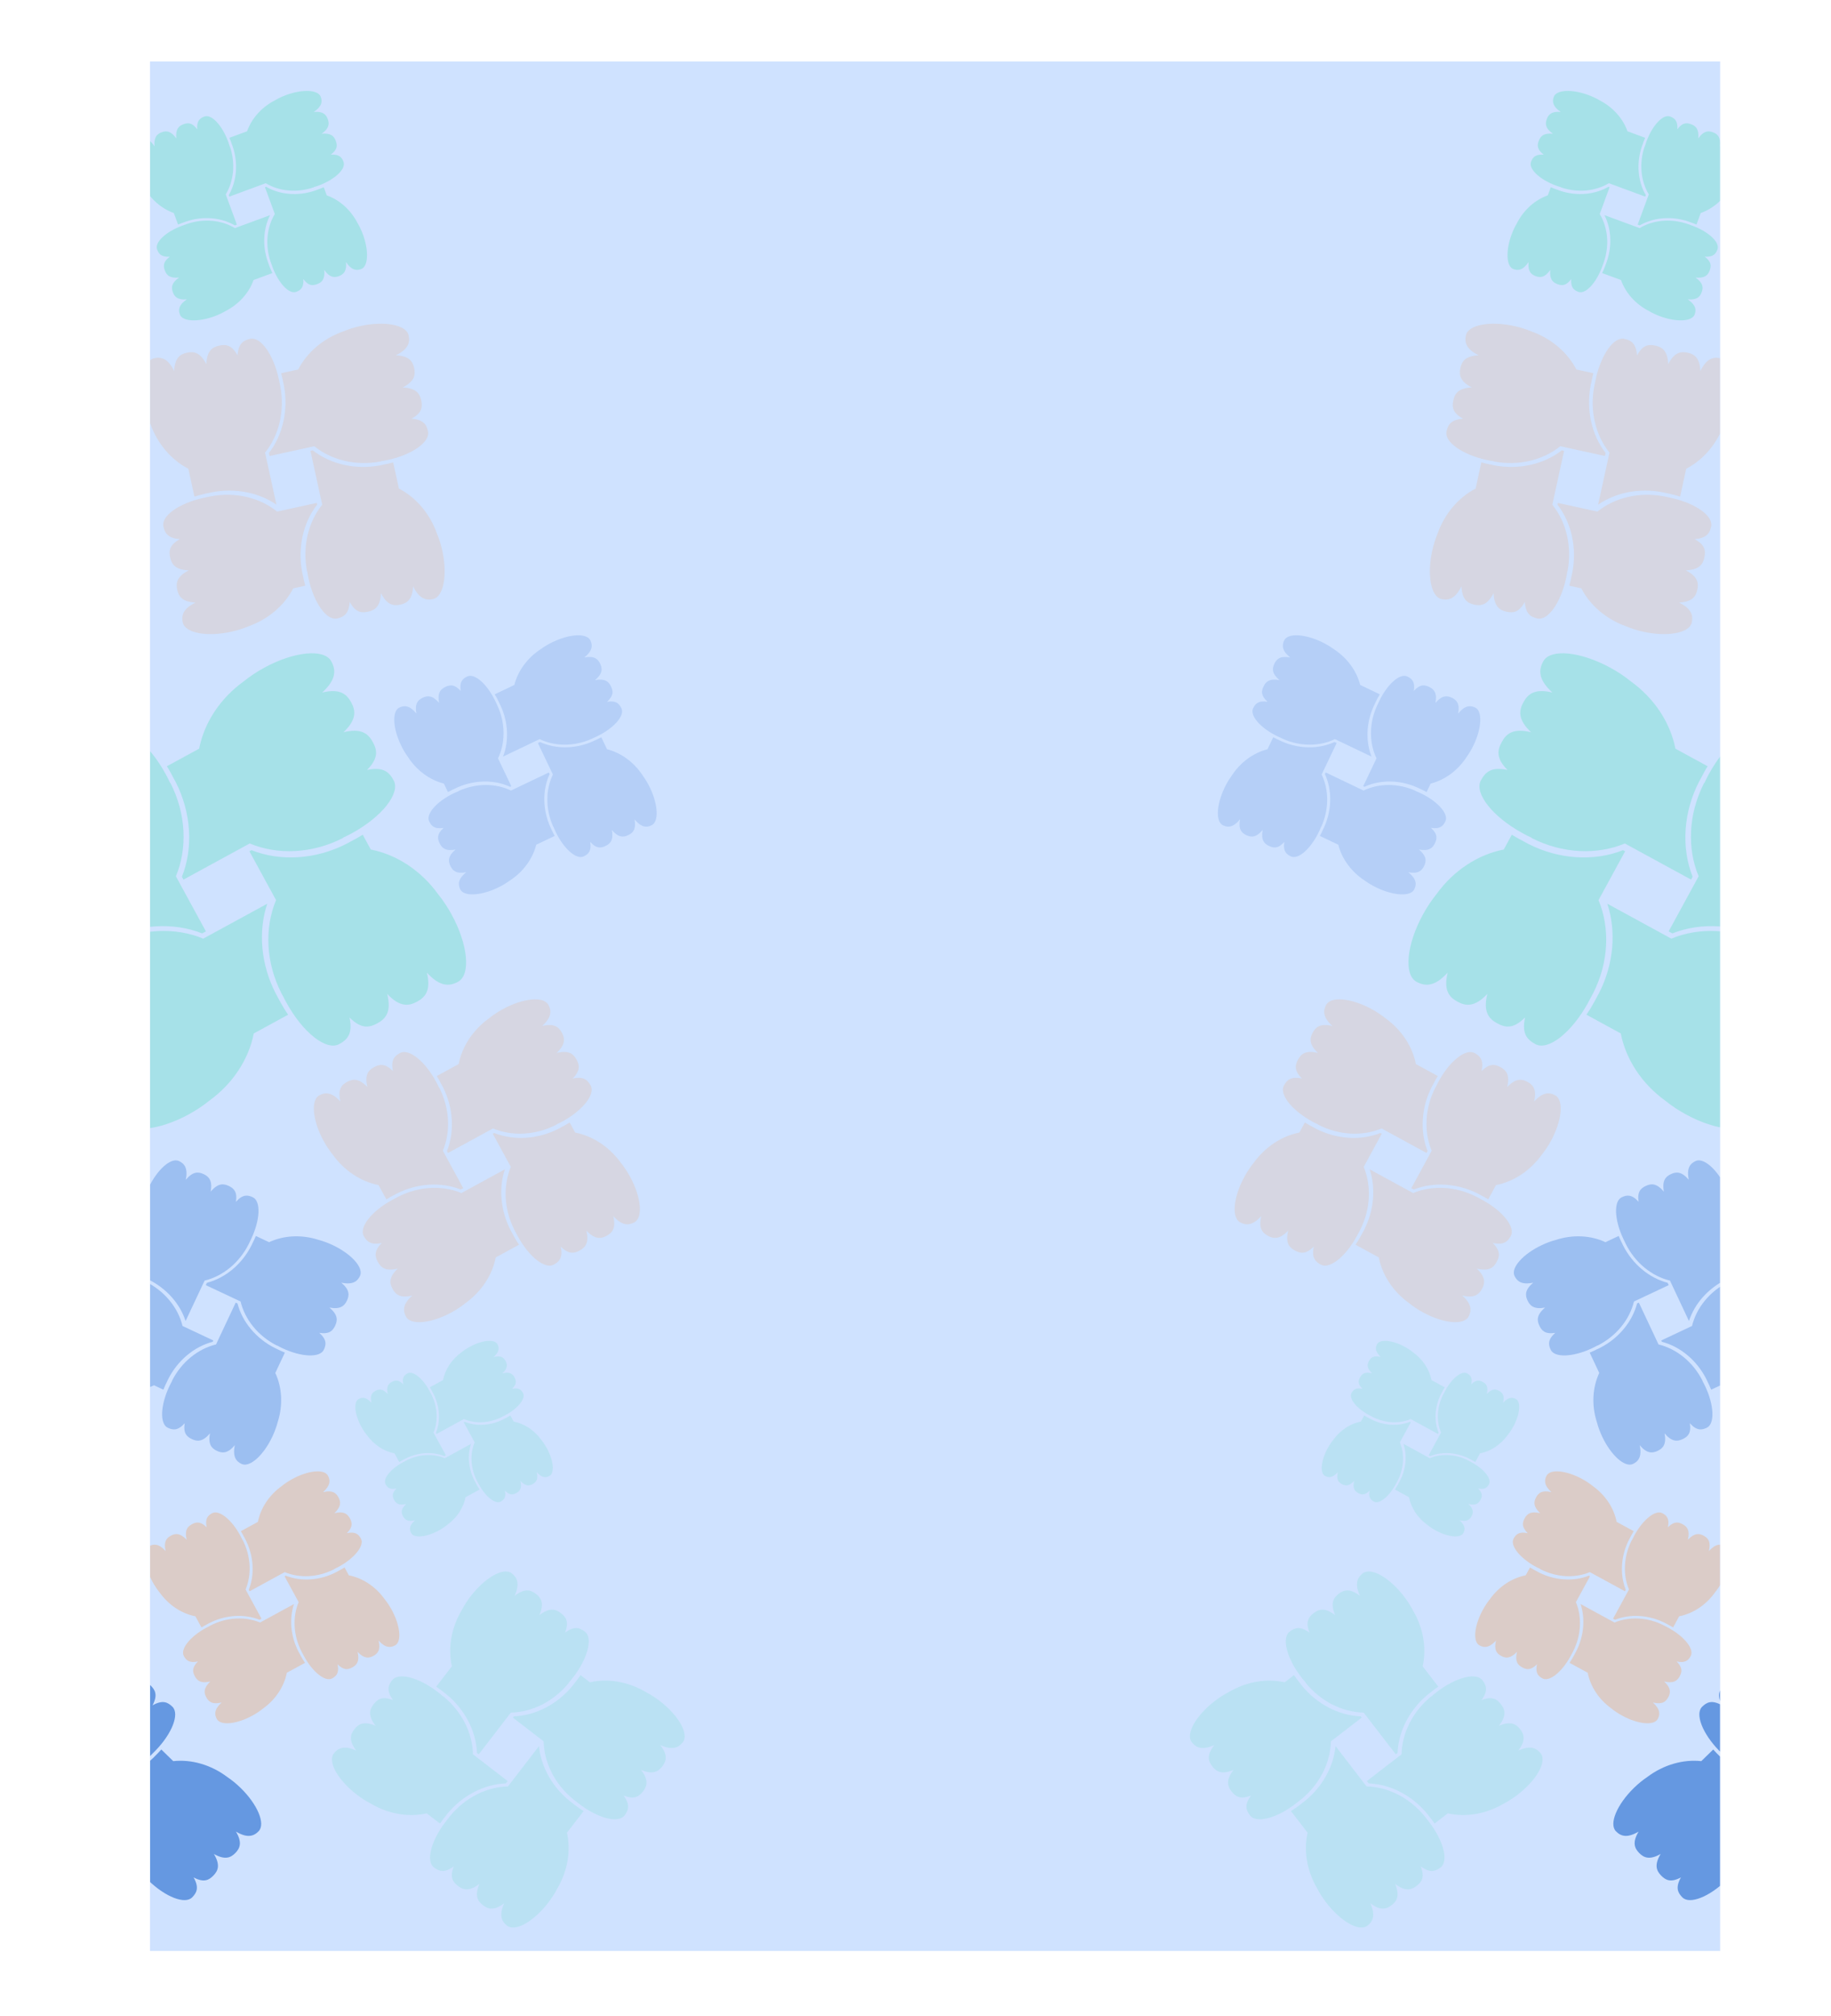 <?xml version="1.0" encoding="utf-8"?>
<!-- Generator: Adobe Illustrator 23.1.0, SVG Export Plug-In . SVG Version: 6.00 Build 0)  -->
<svg version="1.1" xmlns="http://www.w3.org/2000/svg" xmlns:xlink="http://www.w3.org/1999/xlink" x="0px" y="0px"
	 viewBox="0 0 1356 1492" style="enable-background:new 0 0 1356 1492;" xml:space="preserve">
<style type="text/css">
	.st0{fill:#33DEA7;}
	.st1{fill:#4890F1;}
	.st2{fill:#0B59C7;}
	.st3{fill:#1A328C;}
	.st4{display:none;}
	.st5{display:inline;fill:none;stroke:#000000;stroke-miterlimit:10;}
	.st6{fill:#CFE2FF;}
	.st7{fill:none;stroke:#34E2AA;stroke-width:0.468;stroke-miterlimit:10;}
	.st8{fill:#33DEA7;fill-opacity:0.12;stroke:#34E2AA;stroke-width:0.468;stroke-miterlimit:10;}
	.st9{fill:#FFFFFF;}
	.st10{fill:none;stroke:#0B5BCB;stroke-width:1.116;stroke-miterlimit:10;}
	.st11{fill:#FFB87D;stroke:#0655C3;stroke-width:1.473;stroke-linecap:round;stroke-linejoin:round;stroke-miterlimit:10;}
	.st12{fill:#FFE3CC;}
	.st13{fill:none;stroke:#0B5BCB;stroke-width:1.473;stroke-linecap:round;stroke-linejoin:round;stroke-miterlimit:10;}
	.st14{fill:#34E2AA;stroke:#1B3390;stroke-width:1.473;stroke-miterlimit:10;}
	.st15{fill:#BAFFE9;}
	.st16{fill:#ABFFE4;}
	.st17{fill:#5790DF;stroke:#0655C3;stroke-width:1.473;stroke-linecap:round;stroke-linejoin:round;stroke-miterlimit:10;}
	.st18{fill:#80B9F6;}
	.st19{fill:#629FE4;}
	.st20{fill:none;stroke:#0B5BCB;stroke-width:0.918;stroke-miterlimit:10;}
	.st21{fill:none;stroke:#0B5BCB;stroke-width:1.13;stroke-miterlimit:10;}
	.st22{fill:#1B3390;}
	.st23{fill:#8CA4FB;stroke:#0B5BCB;stroke-width:1.492;stroke-linejoin:round;stroke-miterlimit:10;}
	.st24{fill:#69FFC7;stroke:#0B5BCB;stroke-width:1.492;stroke-linejoin:round;stroke-miterlimit:10;}
	.st25{fill:#FFB87D;stroke:#0B5BCB;stroke-width:1.492;stroke-linejoin:round;stroke-miterlimit:10;}
	.st26{fill:none;stroke:#1C3CB7;stroke-width:0.995;stroke-miterlimit:10;}
	.st27{fill:#ADBEFF;}
	.st28{fill:#FFEAD9;}
	.st29{fill:#D6FFF4;}
	.st30{fill:#CCD6FF;}
	.st31{opacity:0.5;fill:#4992F5;}
	.st32{fill:#4992F5;}
	.st33{fill:#0B5BCB;}
	.st34{fill:none;stroke:#4992F5;stroke-width:0.364;stroke-miterlimit:10;}
	.st35{fill:none;stroke:#4992F5;stroke-width:0.292;stroke-miterlimit:10;}
	.st36{fill:none;stroke:#4992F5;stroke-width:3.484;stroke-miterlimit:10;}
	.st37{fill:#FF8B2B;}
	.st38{fill:none;stroke:#34E2AA;stroke-width:0.269;stroke-miterlimit:10;}
	.st39{fill:#34E2AA;stroke:#1B3390;stroke-width:0.64;stroke-miterlimit:10;}
	.st40{opacity:0.55;fill:none;stroke:#FF8B2B;stroke-width:2.508;stroke-miterlimit:10;}
	.st41{fill:#ADD2FF;}
	.st42{fill:#2EC897;}
	.st43{fill:none;stroke:#0B5BCB;stroke-width:1.085;stroke-miterlimit:10;}
	.st44{fill:#FFB87D;}
	.st45{fill:none;stroke:#284DD8;stroke-width:1.278;stroke-miterlimit:10;}
	.st46{fill:none;stroke:#0B5BCB;stroke-width:0.955;stroke-miterlimit:10;}
	.st47{fill:#FFEBC9;}
	.st48{fill:none;stroke:#0B5BCB;stroke-width:1.133;stroke-miterlimit:10;}
	.st49{fill:#6078D5;}
	.st50{fill:#8CA4FB;stroke:#1B3390;stroke-width:0.942;stroke-miterlimit:10;}
	.st51{fill:none;stroke:#1B3390;stroke-width:0.998;stroke-miterlimit:10;}
	.st52{fill:none;stroke:#34E2AA;stroke-width:0.942;stroke-linecap:round;stroke-miterlimit:10;}
	.st53{fill:none;stroke:#34E2AA;stroke-width:0.942;stroke-linecap:round;stroke-linejoin:round;stroke-miterlimit:10;}
	.st54{clip-path:url(#SVGID_4_);}
	.st55{fill:none;stroke:#F98600;stroke-width:7.849;stroke-linecap:round;stroke-linejoin:round;stroke-miterlimit:10;}
	.st56{fill:none;stroke:#1B3390;stroke-width:1.884;stroke-linecap:round;stroke-linejoin:round;stroke-miterlimit:10;}
	.st57{fill:#0B5BCB;stroke:#1B3390;stroke-width:0.887;stroke-miterlimit:10;}
	.st58{fill:none;stroke:#1B3390;stroke-width:0.887;stroke-linecap:round;stroke-miterlimit:10;}
	.st59{fill:none;stroke:#1B3390;stroke-width:0.887;stroke-linecap:round;stroke-linejoin:round;stroke-miterlimit:10;}
	.st60{clip-path:url(#SVGID_6_);fill:none;stroke:#5FECBF;stroke-width:14.79;stroke-linecap:round;stroke-miterlimit:10;}
	.st61{fill:none;stroke:#1B3390;stroke-width:0.887;stroke-miterlimit:10;}
	.st62{fill:#34E2AA;stroke:#1B3390;stroke-width:0.581;stroke-miterlimit:10;}
	.st63{fill:#94FFCC;stroke:#1B3390;stroke-width:0.581;stroke-linecap:round;stroke-miterlimit:10;}
	.st64{fill:#94FFCC;stroke:#1B3390;stroke-width:0.581;stroke-linecap:round;stroke-linejoin:round;stroke-miterlimit:10;}
	.st65{fill:#FFB87D;stroke:#1B3390;stroke-width:0.581;stroke-miterlimit:10;}
	.st66{fill:#4992F5;stroke:#1B3390;stroke-width:0.581;stroke-linecap:round;stroke-miterlimit:10;}
	.st67{fill:#4992F5;stroke:#1B3390;stroke-width:0.581;stroke-linecap:round;stroke-linejoin:round;stroke-miterlimit:10;}
	.st68{fill:#FFB87D;stroke:#1B3390;stroke-width:0.581;stroke-linecap:round;stroke-miterlimit:10;}
	.st69{fill:#FFB87D;stroke:#1B3390;stroke-width:0.581;stroke-linecap:round;stroke-linejoin:round;stroke-miterlimit:10;}
	.st70{opacity:0.8;fill:#DBE2FF;}
	.st71{opacity:0.8;fill:#B3C2FF;}
	.st72{opacity:0.8;fill:#FFF3E8;}
	.st73{opacity:0.8;fill:#D6FFF9;}
	.st74{fill:#0C65DF;stroke:#1B3390;stroke-width:0.381;stroke-linecap:round;stroke-linejoin:round;stroke-miterlimit:10;}
	.st75{fill:#0C65DF;stroke:#1B3390;stroke-width:0.381;stroke-miterlimit:10;}
	.st76{fill:#0C65DF;stroke:#1B3390;stroke-width:0.381;stroke-linecap:round;stroke-miterlimit:10;}
	.st77{opacity:0.8;fill:#A1C9FF;}
	.st78{fill:none;stroke:#0B5BCB;stroke-width:0.933;stroke-miterlimit:10;}
	.st79{fill:none;stroke:#0B5BCB;stroke-width:1.103;stroke-miterlimit:10;}
	.st80{fill:#4992F5;stroke:#1B3390;stroke-width:1.201;stroke-miterlimit:10;}
	.st81{fill:none;stroke:#1B3390;stroke-width:1.019;stroke-linecap:round;stroke-miterlimit:10;}
	.st82{fill:#6CF4BC;stroke:#1B3390;stroke-width:0.822;stroke-miterlimit:10;}
	.st83{fill:none;stroke:#1B3390;stroke-width:0.697;stroke-linecap:round;stroke-miterlimit:10;}
	.st84{fill:#FFB87D;stroke:#1B3390;stroke-width:1.052;stroke-miterlimit:10;}
	.st85{fill:none;stroke:#1B3390;stroke-width:0.892;stroke-linecap:round;stroke-miterlimit:10;}
	.st86{fill:#0B5FD5;stroke:#1B3390;stroke-width:0.815;stroke-miterlimit:10;}
	.st87{fill:none;stroke:#1B3390;stroke-width:0.691;stroke-linecap:round;stroke-miterlimit:10;}
	.st88{fill:#A6FFE1;stroke:#1B3390;stroke-width:0.999;stroke-miterlimit:10;}
	.st89{fill:none;stroke:#1B3390;stroke-width:0.848;stroke-linecap:round;stroke-miterlimit:10;}
	.st90{fill:#FF8B2B;stroke:#1B3390;stroke-width:1.201;stroke-miterlimit:10;}
	.st91{fill:#34E2AA;stroke:#1B3390;stroke-width:1.052;stroke-miterlimit:10;}
	.st92{fill:none;stroke:#1B3390;stroke-width:0.703;stroke-linecap:round;stroke-miterlimit:10;}
	.st93{fill:#FFB87D;stroke:#1B3390;stroke-width:0.817;stroke-miterlimit:10;}
	.st94{fill:none;stroke:#1B3390;stroke-width:0.693;stroke-linecap:round;stroke-miterlimit:10;}
	.st95{fill:#ABD0FF;}
	.st96{fill:none;stroke:#0B5BCB;stroke-width:1.602;stroke-linecap:round;stroke-miterlimit:10;}
	.st97{fill:#E3EFFF;}
	.st98{clip-path:url(#SVGID_8_);fill:none;stroke:#FF8B2B;stroke-width:4.805;stroke-linecap:round;stroke-miterlimit:10;}
	.st99{fill:none;stroke:#0B5BCB;stroke-width:0.971;stroke-miterlimit:10;}
	.st100{fill:none;stroke:#0B5BCB;stroke-width:1.145;stroke-miterlimit:10;}
	.st101{fill:#FFB87D;stroke:#1C3CB7;stroke-width:1.513;stroke-linecap:round;stroke-linejoin:round;stroke-miterlimit:10;}
	.st102{fill:#FFEED1;stroke:#1C3CB7;stroke-width:1.513;stroke-linejoin:round;stroke-miterlimit:10;}
	.st103{fill:#FF8B2B;stroke:#1C3CB7;stroke-width:1.513;stroke-miterlimit:10;}
	.st104{fill:#FFE2C9;stroke:#1C3CB7;stroke-width:1.513;stroke-linejoin:round;stroke-miterlimit:10;}
	.st105{fill:#1B3390;stroke:#1C3CB7;stroke-width:0.504;stroke-miterlimit:10;}
	.st106{fill:#0B5BCB;stroke:#1C3CB7;stroke-width:0.504;stroke-miterlimit:10;}
	.st107{fill:#4992F5;stroke:#1C3CB7;stroke-width:1.513;stroke-miterlimit:10;}
	.st108{fill:#4992F5;stroke:#1C3CB7;stroke-width:1.513;stroke-linecap:round;stroke-miterlimit:10;}
	.st109{fill:#8CA4FB;stroke:#1C3CB7;stroke-width:1.513;stroke-linecap:round;stroke-linejoin:round;stroke-miterlimit:10;}
	.st110{fill:#D1FFEF;stroke:#1C3CB7;stroke-width:1.513;stroke-linejoin:round;stroke-miterlimit:10;}
	.st111{fill:#0B5BCB;stroke:#1C3CB7;stroke-width:1.513;stroke-miterlimit:10;}
	.st112{fill:#B2C2FB;stroke:#1C3CB7;stroke-width:1.513;stroke-linejoin:round;stroke-miterlimit:10;}
	.st113{fill:#34E2AA;stroke:#1C3CB7;stroke-width:0.504;stroke-miterlimit:10;}
	.st114{fill:#66FFC8;stroke:#1C3CB7;stroke-width:0.504;stroke-miterlimit:10;}
	.st115{fill:#73FFCD;stroke:#1C3CB7;stroke-width:0.504;stroke-miterlimit:10;}
	.st116{fill:#00D38E;stroke:#1C3CB7;stroke-width:0.504;stroke-miterlimit:10;}
	.st117{fill:#34E2AA;stroke:#1C3CB7;stroke-width:1.513;stroke-miterlimit:10;}
	.st118{fill:#FF8B2B;stroke:#1C3CB7;stroke-width:0.504;stroke-miterlimit:10;}
	.st119{fill:#FFB87D;stroke:#1C3CB7;stroke-width:0.504;stroke-miterlimit:10;}
	.st120{fill:#FFB87D;stroke:#1C3CB7;stroke-width:1.513;stroke-miterlimit:10;}
	.st121{fill:none;stroke:#1C3CB7;stroke-width:1.008;stroke-miterlimit:10;}
	.st122{fill:none;stroke:#0B5BCB;stroke-width:1.108;stroke-miterlimit:10;}
	.st123{fill:#75FFCE;stroke:#1B3390;stroke-width:1.464;stroke-miterlimit:10;}
	.st124{fill:none;stroke:#1B3390;stroke-width:1.464;stroke-miterlimit:10;}
	.st125{fill:#00C39F;stroke:#1B3390;stroke-width:1.464;stroke-miterlimit:10;}
	.st126{fill:#A8FFE6;}
	.st127{opacity:0.8;fill:#A8FFE6;}
	.st128{fill:#8CA4FB;stroke:#1B3390;stroke-width:1.464;stroke-miterlimit:10;}
	.st129{fill:#0B5BCB;stroke:#1B3390;stroke-width:1.464;stroke-miterlimit:10;}
	.st130{fill:#D8E0FB;}
	.st131{opacity:0.8;fill:#D8E0FB;}
	.st132{fill:none;stroke:#0B5BCB;stroke-width:0.898;stroke-miterlimit:10;}
	.st133{fill:none;stroke:#0B5BCB;stroke-width:1.148;stroke-miterlimit:10;}
	.st134{fill:#0B5BCB;stroke:#0B5BCB;stroke-width:2.021;stroke-miterlimit:10;}
	.st135{fill:#34E2AA;stroke:#0B5BCB;stroke-width:1.516;stroke-linejoin:round;stroke-miterlimit:10;}
	.st136{fill:none;stroke:#0B5BCB;stroke-width:1.516;stroke-linecap:round;stroke-miterlimit:10;}
	.st137{fill:#4992F5;stroke:#0B5BCB;stroke-width:2.021;stroke-miterlimit:10;}
	.st138{fill:#C7FFED;stroke:#34E2AA;stroke-width:1.516;stroke-miterlimit:10;}
	.st139{fill:#FFD1AB;stroke:#0B5BCB;stroke-width:1.516;stroke-miterlimit:10;}
	.st140{fill:#34E2AA;stroke:#34E2AA;stroke-width:1.516;stroke-linejoin:round;stroke-miterlimit:10;}
	.st141{fill:none;stroke:#0B5BCB;stroke-width:0.945;stroke-miterlimit:10;}
	.st142{clip-path:url(#SVGID_10_);}
	.st143{clip-path:url(#SVGID_12_);fill:none;stroke:#5FECBF;stroke-width:14.79;stroke-linecap:round;stroke-miterlimit:10;}
	.st144{clip-path:url(#SVGID_14_);fill:none;stroke:#FF8B2B;stroke-width:4.805;stroke-linecap:round;stroke-miterlimit:10;}
	.st145{fill:none;stroke:#4992F5;stroke-width:0.411;stroke-miterlimit:10;}
	.st146{fill:none;stroke:#4992F5;stroke-width:0.329;stroke-miterlimit:10;}
	.st147{fill:#8CA4FB;}
	.st148{opacity:0.25;fill:#FF8B2B;}
	.st149{fill:none;stroke:#FF8B2B;stroke-width:0.667;stroke-miterlimit:10;}
	.st150{fill:none;stroke:#FF8B2B;stroke-width:0.625;stroke-miterlimit:10;}
	.st151{fill:#FF9843;}
	.st152{opacity:0.3;fill:#34E2AA;}
	.st153{fill:none;stroke:#4992F5;stroke-width:0.382;stroke-miterlimit:10;}
	.st154{fill:none;stroke:#4992F5;stroke-width:0.306;stroke-miterlimit:10;}
	.st155{clip-path:url(#SVGID_20_);}
	.st156{clip-path:url(#SVGID_22_);fill:none;stroke:#5FECBF;stroke-width:14.79;stroke-linecap:round;stroke-miterlimit:10;}
	.st157{clip-path:url(#SVGID_24_);fill:none;stroke:#FF8B2B;stroke-width:4.805;stroke-linecap:round;stroke-miterlimit:10;}
	.st158{opacity:0.29;}
	.st159{fill:#367FE1;}
	.st160{fill:#1D4BB8;}
	.st161{fill:none;stroke:#FF8B2B;stroke-width:1.897;stroke-miterlimit:10;}
	.st162{opacity:0.43;fill:#34E2AA;}
	.st163{opacity:0.43;fill:none;stroke:#4890F1;stroke-width:0.999;stroke-miterlimit:10;}
	.st164{opacity:0.43;fill:none;stroke:#4890F1;stroke-miterlimit:10;}
	.st165{opacity:0.44;fill:#FF8B2B;}
	.st166{fill:none;stroke:#0B59C7;stroke-width:3.042;stroke-miterlimit:10;}
	.st167{fill:none;stroke:#FF8B2B;stroke-width:0.856;stroke-miterlimit:10;}
	.st168{fill:none;stroke:#4890F1;stroke-width:0.855;stroke-miterlimit:10;}
	.st169{fill:none;stroke:#4890F1;stroke-width:1.246;stroke-miterlimit:10;}
	.st170{fill:#FFEFE0;stroke:#4890F1;stroke-width:1.246;stroke-miterlimit:10;}
	.st171{fill:#FFDCBF;stroke:#BFCCFF;stroke-width:2.161;stroke-miterlimit:10;}
	.st172{fill:#E0FFF7;}
	.st173{fill:#BFCCFF;}
	.st174{fill:#BFD8FF;stroke:#ADBFFF;stroke-width:1.523;stroke-miterlimit:10;}
	.st175{fill:#DBE9FF;}
	.st176{fill:#ADBFFF;}
	.st177{fill:#74A9F7;stroke:#6384FF;stroke-width:1.523;stroke-miterlimit:10;}
	.st178{fill:#74A9F7;}
	.st179{fill:#6384FF;}
	.st180{fill:#94C0FF;stroke:#8FA7FF;stroke-width:1.681;stroke-miterlimit:10;}
	.st181{fill:#94C0FF;}
	.st182{fill:#8FA7FF;}
	.st183{fill:#FFC899;stroke:#87A1FF;stroke-width:1.592;stroke-miterlimit:10;}
	.st184{fill:#87A1FF;}
	.st185{fill:#A1FFE6;stroke:#A1B5FF;stroke-width:1.194;stroke-miterlimit:10;}
	.st186{fill:#A1FFE6;}
	.st187{fill:#A1B5FF;}
	.st188{fill:#CCFFF2;stroke:#BDCAFF;stroke-width:2.161;stroke-miterlimit:10;}
	.st189{fill:#BDCAFF;}
	.st190{fill:none;stroke:#4992F5;stroke-width:0.387;stroke-miterlimit:10;}
	.st191{fill:none;stroke:#4992F5;stroke-width:0.31;stroke-miterlimit:10;}
	.st192{opacity:0.54;}
	.st193{opacity:0.14;}
	.st194{opacity:0.26;}
	.st195{clip-path:url(#SVGID_28_);}
	.st196{fill:#0B5BCB;stroke:#0B5BCB;stroke-width:4;stroke-miterlimit:10;}
	.st197{fill:#34E2AA;stroke:#0B5BCB;stroke-width:3;stroke-linejoin:round;stroke-miterlimit:10;}
	.st198{fill:none;stroke:#0B5BCB;stroke-width:3;stroke-linecap:round;stroke-miterlimit:10;}
	.st199{fill:#4992F5;stroke:#0B5BCB;stroke-width:4;stroke-miterlimit:10;}
	.st200{fill:#C7FFED;stroke:#34E2AA;stroke-width:3;stroke-miterlimit:10;}
	.st201{fill:#FFD1AB;stroke:#0B5BCB;stroke-width:3;stroke-miterlimit:10;}
	.st202{fill:#34E2AA;stroke:#34E2AA;stroke-width:3;stroke-linejoin:round;stroke-miterlimit:10;}
	.st203{fill:none;stroke:#0B5BCB;stroke-width:1.87;stroke-miterlimit:10;}
	.st204{fill:#E6F0FF;stroke:#DBE3FF;stroke-width:3.665;stroke-miterlimit:10;}
	.st205{fill:#E6F0FF;}
	.st206{fill:#DBE3FF;}
	.st207{fill:#FFE1C9;stroke:#E0E6FF;stroke-width:5.203;stroke-miterlimit:10;}
	.st208{fill:#E0E6FF;}
	.st209{fill:#DBE9FF;stroke:#CCD7FF;stroke-width:3.665;stroke-miterlimit:10;}
	.st210{fill:#CCD7FF;}
	.st211{fill:#9EC2F7;stroke:#9CB1FF;stroke-width:3.665;stroke-miterlimit:10;}
	.st212{fill:#9EC2F7;}
	.st213{fill:#9CB1FF;}
	.st214{fill:#99C3FF;stroke:#91A9FF;stroke-width:4.045;stroke-miterlimit:10;}
	.st215{fill:#99C3FF;}
	.st216{fill:#91A9FF;}
	.st217{fill:#FFD7B5;stroke:#A1B5FF;stroke-width:5.203;stroke-miterlimit:10;}
	.st218{fill:#B8FFEC;stroke:#A1B5FF;stroke-width:5.203;stroke-miterlimit:10;}
	.st219{fill:#B8FFEC;}
	.st220{fill:#E0FFF7;stroke:#E0E6FF;stroke-width:5.203;stroke-miterlimit:10;}
	.st221{fill:#FFEAD9;stroke:#DBE3FF;stroke-width:3.665;stroke-miterlimit:10;}
	.st222{opacity:0.2;}
	.st223{fill:#4890F1;stroke:#1A328C;stroke-width:2.274;stroke-miterlimit:10;}
	.st224{fill:none;stroke:#1A328C;stroke-width:1.929;stroke-linecap:round;stroke-miterlimit:10;}
	.st225{fill:#6AF0B9;stroke:#1A328C;stroke-width:1.556;stroke-miterlimit:10;}
	.st226{fill:none;stroke:#1A328C;stroke-width:1.319;stroke-linecap:round;stroke-miterlimit:10;}
	.st227{fill:#FFB87D;stroke:#1A328C;stroke-width:1.992;stroke-miterlimit:10;}
	.st228{fill:none;stroke:#1A328C;stroke-width:1.689;stroke-linecap:round;stroke-miterlimit:10;}
	.st229{fill:#0B5DD1;stroke:#1A328C;stroke-width:1.543;stroke-miterlimit:10;}
	.st230{fill:none;stroke:#1A328C;stroke-width:1.309;stroke-linecap:round;stroke-miterlimit:10;}
	.st231{fill:#A6FFE1;stroke:#1A328C;stroke-width:1.891;stroke-miterlimit:10;}
	.st232{fill:none;stroke:#1A328C;stroke-width:1.604;stroke-linecap:round;stroke-miterlimit:10;}
	.st233{fill:#8AA1F7;stroke:#1A328C;stroke-width:2.274;stroke-miterlimit:10;}
	.st234{fill:none;stroke:#1A328C;stroke-width:1.33;stroke-linecap:round;stroke-miterlimit:10;}
	.st235{fill:#FFB87D;stroke:#1A328C;stroke-width:1.546;stroke-miterlimit:10;}
	.st236{fill:none;stroke:#1A328C;stroke-width:1.311;stroke-linecap:round;stroke-miterlimit:10;}
	.st237{fill:none;stroke:#0B59C7;stroke-width:3.032;stroke-linecap:round;stroke-miterlimit:10;}
	.st238{clip-path:url(#SVGID_30_);fill:none;stroke:#FF8B2B;stroke-width:9.096;stroke-linecap:round;stroke-miterlimit:10;}
	.st239{fill:#A6FFDE;stroke:#0B59C7;stroke-width:5;stroke-linejoin:round;stroke-miterlimit:10;}
	.st240{fill:#A6FFDE;stroke:#0B59C7;stroke-width:4.203;stroke-linejoin:round;stroke-miterlimit:10;}
	.st241{fill:#8AA1F7;stroke:#1A328C;stroke-width:5;stroke-miterlimit:10;}
	.st242{fill:none;stroke:#1A328C;stroke-width:5;stroke-miterlimit:10;}
	.st243{fill:#0B59C7;stroke:#1A328C;stroke-width:5;stroke-miterlimit:10;}
	.st244{fill:#75FFCE;stroke:#1A328C;stroke-width:5;stroke-miterlimit:10;}
	.st245{fill:#D4DCF7;}
	.st246{opacity:0.8;fill:#D4DCF7;}
	.st247{fill:#558DDB;stroke:#0653BF;stroke-width:5;stroke-linecap:round;stroke-linejoin:round;stroke-miterlimit:10;}
	.st248{fill:#7EB6F2;}
	.st249{fill:#609CE0;}
	.st250{fill:none;stroke:#0B59C7;stroke-width:5;stroke-linecap:round;stroke-linejoin:round;stroke-miterlimit:10;}
	.st251{fill:#FF8B2B;stroke:#0B59C7;stroke-width:5;stroke-miterlimit:10;}
	.st252{fill:none;stroke:#33DEA7;stroke-width:5;stroke-linecap:round;stroke-miterlimit:10;}
	.st253{fill:none;stroke:#33DEA7;stroke-width:5;stroke-linecap:round;stroke-linejoin:round;stroke-miterlimit:10;}
	.st254{clip-path:url(#SVGID_32_);}
	.st255{fill:none;stroke:#1A328C;stroke-width:5;stroke-linecap:round;stroke-linejoin:round;stroke-miterlimit:10;}
	.st256{fill:#8AA1F7;stroke:#33DEA7;stroke-width:0.799;stroke-miterlimit:10;}
	.st257{fill:none;stroke:#33DEA7;stroke-width:0.799;stroke-linecap:round;stroke-miterlimit:10;}
	.st258{fill:none;stroke:#33DEA7;stroke-width:0.799;stroke-linecap:round;stroke-linejoin:round;stroke-miterlimit:10;}
	.st259{clip-path:url(#SVGID_34_);}
	.st260{fill:none;stroke:#33DEA7;stroke-width:6.662;stroke-linecap:round;stroke-linejoin:round;stroke-miterlimit:10;}
	.st261{fill:none;stroke:#1A328C;stroke-width:1.599;stroke-linecap:round;stroke-linejoin:round;stroke-miterlimit:10;}
	.st262{fill:#4890F1;stroke:#1A328C;stroke-width:1.765;stroke-linecap:round;stroke-miterlimit:10;}
	.st263{fill:#4890F1;stroke:#1A328C;stroke-width:1.765;stroke-linecap:round;stroke-linejoin:round;stroke-miterlimit:10;}
	.st264{opacity:0.8;fill:#C4D0FF;}
	.st265{fill:#FFB87D;stroke:#1B3BB3;stroke-width:5;stroke-linecap:round;stroke-linejoin:round;stroke-miterlimit:10;}
	.st266{fill:#FFD6B3;stroke:#1B3BB3;stroke-width:5;stroke-linejoin:round;stroke-miterlimit:10;}
	.st267{fill:#FF8B2B;stroke:#1B3BB3;stroke-width:5;stroke-miterlimit:10;}
	.st268{fill:#FFB87D;stroke:#1B3BB3;stroke-width:5;stroke-linejoin:round;stroke-miterlimit:10;}
	.st269{fill:#96FFD4;stroke:#1B3BB3;stroke-width:5;stroke-linejoin:round;stroke-miterlimit:10;}
	.st270{fill:#1A328C;stroke:#1B3BB3;stroke-width:5;stroke-miterlimit:10;}
	.st271{fill:#0B59C7;stroke:#1B3BB3;stroke-width:5;stroke-miterlimit:10;}
	.st272{fill:#4890F1;stroke:#1B3BB3;stroke-width:5;stroke-miterlimit:10;}
	.st273{fill:#4890F1;stroke:#1B3BB3;stroke-width:5;stroke-linecap:round;stroke-miterlimit:10;}
	.st274{fill:#FFB87D;stroke:#1B3BB3;stroke-width:1.633;stroke-linecap:round;stroke-linejoin:round;stroke-miterlimit:10;}
	.st275{fill:#FFD8B8;stroke:#1B3BB3;stroke-width:1.633;stroke-linejoin:round;stroke-miterlimit:10;}
	.st276{fill:#FF8B2B;stroke:#1B3BB3;stroke-width:1.633;stroke-miterlimit:10;}
	.st277{fill:#FFB87D;stroke:#1B3BB3;stroke-width:1.633;stroke-linejoin:round;stroke-miterlimit:10;}
	.st278{fill:#1A328C;stroke:#1B3BB3;stroke-width:0.544;stroke-miterlimit:10;}
	.st279{fill:#0B59C7;stroke:#1B3BB3;stroke-width:0.544;stroke-miterlimit:10;}
	.st280{fill:#4890F1;stroke:#1B3BB3;stroke-width:1.633;stroke-miterlimit:10;}
	.st281{fill:#4890F1;stroke:#1B3BB3;stroke-width:1.633;stroke-linecap:round;stroke-miterlimit:10;}
	.st282{fill:#92FCCA;stroke:#1A328C;stroke-width:5;stroke-miterlimit:10;}
	.st283{fill:none;stroke:#1A328C;stroke-width:5;stroke-linecap:round;stroke-miterlimit:10;}
	.st284{clip-path:url(#SVGID_38_);fill:none;stroke:#8AA1F7;stroke-width:5;stroke-linecap:round;stroke-miterlimit:10;}
	.st285{fill:#7DFFD5;}
	.st286{fill:#B3FFE4;}
	.st287{fill:none;stroke:#274CD4;stroke-width:0.31;stroke-miterlimit:10;}
	.st288{fill:#FF8B2B;stroke:#0653BF;stroke-width:2.177;stroke-linecap:round;stroke-linejoin:round;stroke-miterlimit:10;}
	.st289{fill:#FFD2AD;}
	.st290{fill:none;stroke:#0B59C7;stroke-width:2.177;stroke-linecap:round;stroke-linejoin:round;stroke-miterlimit:10;}
	.st291{fill:#FFB87D;stroke:#33DEA7;stroke-width:5;stroke-miterlimit:10;}
	.st292{fill:#9EFFE0;stroke:#33DEA7;stroke-width:5;stroke-miterlimit:10;}
	.st293{fill:#FF8B2B;stroke:#33DEA7;stroke-width:5;stroke-linejoin:round;stroke-miterlimit:10;}
	.st294{fill:#FF8B2B;stroke:#1A328C;stroke-width:5;stroke-miterlimit:10;}
	.st295{fill:#6AF0B9;stroke:#1A328C;stroke-width:5;stroke-miterlimit:10;}
	.st296{fill:#B5CBE8;stroke:#1A328C;stroke-width:5;stroke-miterlimit:10;}
	.st297{fill:#0B5DD1;stroke:#1A328C;stroke-width:5;stroke-miterlimit:10;}
	.st298{fill:#4890F1;stroke:#1A328C;stroke-width:5;stroke-miterlimit:10;}
	.st299{fill:#6BFFCA;stroke:#1A328C;stroke-width:5;stroke-miterlimit:10;}
	.st300{fill:none;stroke:#0B59C7;stroke-width:5;stroke-linecap:round;stroke-miterlimit:10;}
	.st301{clip-path:url(#SVGID_40_);fill:none;stroke:#FF8B2B;stroke-width:19;stroke-linecap:round;stroke-miterlimit:10;}
	.st302{fill:#FF8B2B;stroke:#0B59C7;stroke-width:5;stroke-linejoin:round;stroke-miterlimit:10;}
	.st303{fill:#FFC99C;}
	.st304{fill:#8AA1F7;stroke:#0B59C7;stroke-width:5;stroke-linejoin:round;stroke-miterlimit:10;}
	.st305{fill:#33DEA7;stroke:#1A328C;stroke-width:5;stroke-miterlimit:10;}
	.st306{fill:#8AA1F7;stroke:#0B59C7;stroke-width:1.599;stroke-miterlimit:10;}
	.st307{fill:none;stroke:#0B59C7;stroke-width:1.599;stroke-linecap:round;stroke-miterlimit:10;}
	.st308{fill:none;stroke:#0B59C7;stroke-width:1.599;stroke-linecap:round;stroke-linejoin:round;stroke-miterlimit:10;}
	.st309{clip-path:url(#SVGID_42_);}
	.st310{fill:none;stroke:#FF8B2B;stroke-width:13.324;stroke-linecap:round;stroke-linejoin:round;stroke-miterlimit:10;}
	.st311{fill:none;stroke:#1A328C;stroke-width:3.198;stroke-linecap:round;stroke-linejoin:round;stroke-miterlimit:10;}
	.st312{fill:#4890F1;stroke:#1A328C;stroke-width:1.081;stroke-miterlimit:10;}
	.st313{fill:#4890F1;stroke:#1A328C;stroke-width:1.081;stroke-linecap:round;stroke-miterlimit:10;}
	.st314{fill:#4890F1;stroke:#1A328C;stroke-width:1.081;stroke-linecap:round;stroke-linejoin:round;stroke-miterlimit:10;}
	.st315{fill:#8AA1F7;stroke:#1B3BB3;stroke-width:5;stroke-linecap:round;stroke-linejoin:round;stroke-miterlimit:10;}
	.st316{fill:#D1FFEF;stroke:#1B3BB3;stroke-width:5;stroke-linejoin:round;stroke-miterlimit:10;}
	.st317{fill:#AFBFF7;stroke:#1B3BB3;stroke-width:5;stroke-linejoin:round;stroke-miterlimit:10;}
	.st318{fill:#66FFC8;stroke:#1B3BB3;stroke-width:5;stroke-miterlimit:10;}
	.st319{fill:none;stroke:#274CD4;stroke-width:0.974;stroke-miterlimit:10;}
	.st320{fill:#8AA1F7;stroke:#0653BF;stroke-width:5;stroke-linecap:round;stroke-linejoin:round;stroke-miterlimit:10;}
	.st321{fill:#BAC8FF;}
	.st322{fill:#9EB2FF;}
	.st323{fill:#8AA1F7;stroke:#0B59C7;stroke-width:5;stroke-miterlimit:10;}
	.st324{clip-path:url(#SVGID_46_);}
	.st325{fill:none;stroke:#33DEA7;stroke-width:25;stroke-linecap:round;stroke-linejoin:round;stroke-miterlimit:10;}
	.st326{fill:#0B59C7;stroke:#0B59C7;stroke-width:5;stroke-miterlimit:10;}
	.st327{fill:#4890F1;stroke:#0B59C7;stroke-width:5;stroke-miterlimit:10;}
	.st328{fill:#FF9B47;stroke:#0B59C7;stroke-width:1.609;stroke-linejoin:round;stroke-miterlimit:10;}
	.st329{fill:#FFC696;}
	.st330{fill:#6CCFAF;stroke:#0B59C7;stroke-width:1.569;stroke-miterlimit:10;}
	.st331{fill:#9EFFE0;stroke:#0B59C7;stroke-width:1.569;stroke-miterlimit:10;}
	.st332{fill:none;stroke:#0B59C7;stroke-width:1.569;stroke-linecap:round;stroke-miterlimit:10;}
	.st333{fill:#00BD80;stroke:#0B59C7;stroke-width:1.569;stroke-linejoin:round;stroke-miterlimit:10;}
	.st334{fill:#FF8B2B;stroke:#0653BF;stroke-width:1.552;stroke-linecap:round;stroke-linejoin:round;stroke-miterlimit:10;}
	.st335{fill:none;stroke:#0B59C7;stroke-width:1.552;stroke-linecap:round;stroke-linejoin:round;stroke-miterlimit:10;}
	.st336{fill:#E6F0FF;stroke:#DBE3FF;stroke-width:1.054;stroke-miterlimit:10;}
	.st337{fill:#FFE1C9;stroke:#E0E6FF;stroke-width:1.497;stroke-miterlimit:10;}
	.st338{fill:#DBE9FF;stroke:#CCD7FF;stroke-width:1.054;stroke-miterlimit:10;}
	.st339{fill:#9EC2F7;stroke:#9CB1FF;stroke-width:1.054;stroke-miterlimit:10;}
	.st340{fill:#99C3FF;stroke:#91A9FF;stroke-width:1.164;stroke-miterlimit:10;}
	.st341{fill:#FFD7B5;stroke:#A1B5FF;stroke-width:1.497;stroke-miterlimit:10;}
	.st342{fill:#B8FFEC;stroke:#A1B5FF;stroke-width:1.497;stroke-miterlimit:10;}
	.st343{fill:#E0FFF7;stroke:#E0E6FF;stroke-width:1.497;stroke-miterlimit:10;}
	.st344{fill:#FFEAD9;stroke:#DBE3FF;stroke-width:1.054;stroke-miterlimit:10;}
	.st345{fill:#33DEA7;stroke:#1A328C;stroke-miterlimit:10;}
	.st346{fill:#2DC494;}
	.st347{fill:#E3FFFB;stroke:#1A328C;stroke-miterlimit:10;}
	.st348{fill:#D9E5FF;stroke:#1A328C;stroke-miterlimit:10;}
	.st349{fill:#C9FFEB;}
	.st350{fill:#FFD0A8;}
	.st351{fill:#41F2B3;}
	.st352{fill:#31FFC0;}
	.st353{fill:#5CFFCD;}
	.st354{fill:#87FFDA;}
	.st355{fill:#9CFFE0;}
	.st356{fill:#ADFFE6;}
	.st357{fill:#BAFFEA;}
	.st358{fill:#C4DEFF;}
	.st359{fill:#FFFFFF;stroke:#33DEA7;stroke-width:2.027;stroke-miterlimit:10;}
	.st360{fill:#FFFFFF;stroke:#FF8B2B;stroke-width:2.027;stroke-miterlimit:10;}
	.st361{fill:#00BD81;}
	.st362{fill:#FFFFFF;stroke:#4890F1;stroke-width:2.027;stroke-miterlimit:10;}
	.st363{fill:none;stroke:#1A328C;stroke-width:1.924;stroke-miterlimit:10;}
	.st364{fill:#4890F1;stroke:#1A328C;stroke-width:0.733;stroke-miterlimit:10;}
	.st365{fill:none;stroke:#1A328C;stroke-width:0.621;stroke-linecap:round;stroke-miterlimit:10;}
	.st366{fill:#6AF0B9;stroke:#1A328C;stroke-width:0.501;stroke-miterlimit:10;}
	.st367{fill:none;stroke:#1A328C;stroke-width:0.425;stroke-linecap:round;stroke-miterlimit:10;}
	.st368{fill:#FFB87D;stroke:#1A328C;stroke-width:0.642;stroke-miterlimit:10;}
	.st369{fill:none;stroke:#1A328C;stroke-width:0.544;stroke-linecap:round;stroke-miterlimit:10;}
	.st370{fill:#0B5DD1;stroke:#1A328C;stroke-width:0.497;stroke-miterlimit:10;}
	.st371{fill:none;stroke:#1A328C;stroke-width:0.422;stroke-linecap:round;stroke-miterlimit:10;}
	.st372{fill:#A6FFE1;stroke:#1A328C;stroke-width:0.609;stroke-miterlimit:10;}
	.st373{fill:none;stroke:#1A328C;stroke-width:0.517;stroke-linecap:round;stroke-miterlimit:10;}
	.st374{fill:#8AA1F7;stroke:#1A328C;stroke-width:0.733;stroke-miterlimit:10;}
	.st375{fill:none;stroke:#1A328C;stroke-width:0.428;stroke-linecap:round;stroke-miterlimit:10;}
	.st376{fill:#FFB87D;stroke:#1A328C;stroke-width:0.498;stroke-miterlimit:10;}
	.st377{fill:none;stroke:#1A328C;stroke-width:0.422;stroke-linecap:round;stroke-miterlimit:10;}
	.st378{fill:none;stroke:#0B59C7;stroke-width:0.977;stroke-linecap:round;stroke-miterlimit:10;}
	.st379{clip-path:url(#SVGID_60_);fill:none;stroke:#FF8B2B;stroke-width:2.931;stroke-linecap:round;stroke-miterlimit:10;}
	.st380{fill:#A6FFDE;stroke:#0B59C7;stroke-width:1.611;stroke-linejoin:round;stroke-miterlimit:10;}
	.st381{fill:#A6FFDE;stroke:#0B59C7;stroke-width:1.354;stroke-linejoin:round;stroke-miterlimit:10;}
	.st382{fill:#8AA1F7;stroke:#1A328C;stroke-width:1.611;stroke-miterlimit:10;}
	.st383{fill:none;stroke:#1A328C;stroke-width:1.611;stroke-miterlimit:10;}
	.st384{fill:#0B59C7;stroke:#1A328C;stroke-width:1.611;stroke-miterlimit:10;}
	.st385{fill:#75FFCE;stroke:#1A328C;stroke-width:1.611;stroke-miterlimit:10;}
	.st386{fill:#558DDB;stroke:#0653BF;stroke-width:1.611;stroke-linecap:round;stroke-linejoin:round;stroke-miterlimit:10;}
	.st387{fill:none;stroke:#0B59C7;stroke-width:1.611;stroke-linecap:round;stroke-linejoin:round;stroke-miterlimit:10;}
	.st388{fill:#FF8B2B;stroke:#0B59C7;stroke-width:1.611;stroke-miterlimit:10;}
	.st389{fill:none;stroke:#33DEA7;stroke-width:1.611;stroke-linecap:round;stroke-miterlimit:10;}
	.st390{fill:none;stroke:#33DEA7;stroke-width:1.611;stroke-linecap:round;stroke-linejoin:round;stroke-miterlimit:10;}
	.st391{clip-path:url(#SVGID_62_);}
	.st392{fill:none;stroke:#1A328C;stroke-width:1.611;stroke-linecap:round;stroke-linejoin:round;stroke-miterlimit:10;}
	.st393{fill:#8AA1F7;stroke:#33DEA7;stroke-width:0.258;stroke-miterlimit:10;}
	.st394{fill:none;stroke:#33DEA7;stroke-width:0.258;stroke-linecap:round;stroke-miterlimit:10;}
	.st395{fill:none;stroke:#33DEA7;stroke-width:0.258;stroke-linecap:round;stroke-linejoin:round;stroke-miterlimit:10;}
	.st396{clip-path:url(#SVGID_64_);}
	.st397{fill:none;stroke:#33DEA7;stroke-width:2.147;stroke-linecap:round;stroke-linejoin:round;stroke-miterlimit:10;}
	.st398{fill:none;stroke:#1A328C;stroke-width:0.515;stroke-linecap:round;stroke-linejoin:round;stroke-miterlimit:10;}
	.st399{fill:#4890F1;stroke:#1A328C;stroke-width:0.569;stroke-linecap:round;stroke-miterlimit:10;}
	.st400{fill:#4890F1;stroke:#1A328C;stroke-width:0.569;stroke-linecap:round;stroke-linejoin:round;stroke-miterlimit:10;}
	.st401{fill:#FFB87D;stroke:#1B3BB3;stroke-width:1.611;stroke-linecap:round;stroke-linejoin:round;stroke-miterlimit:10;}
	.st402{fill:#FFD6B3;stroke:#1B3BB3;stroke-width:1.611;stroke-linejoin:round;stroke-miterlimit:10;}
	.st403{fill:#FF8B2B;stroke:#1B3BB3;stroke-width:1.611;stroke-miterlimit:10;}
	.st404{fill:#FFB87D;stroke:#1B3BB3;stroke-width:1.611;stroke-linejoin:round;stroke-miterlimit:10;}
	.st405{fill:#96FFD4;stroke:#1B3BB3;stroke-width:1.611;stroke-linejoin:round;stroke-miterlimit:10;}
	.st406{fill:#1A328C;stroke:#1B3BB3;stroke-width:1.611;stroke-miterlimit:10;}
	.st407{fill:#0B59C7;stroke:#1B3BB3;stroke-width:1.611;stroke-miterlimit:10;}
	.st408{fill:#4890F1;stroke:#1B3BB3;stroke-width:1.611;stroke-miterlimit:10;}
	.st409{fill:#4890F1;stroke:#1B3BB3;stroke-width:1.611;stroke-linecap:round;stroke-miterlimit:10;}
	.st410{fill:#FFB87D;stroke:#1B3BB3;stroke-width:0.526;stroke-linecap:round;stroke-linejoin:round;stroke-miterlimit:10;}
	.st411{fill:#FFD8B8;stroke:#1B3BB3;stroke-width:0.526;stroke-linejoin:round;stroke-miterlimit:10;}
	.st412{fill:#FF8B2B;stroke:#1B3BB3;stroke-width:0.526;stroke-miterlimit:10;}
	.st413{fill:#FFB87D;stroke:#1B3BB3;stroke-width:0.526;stroke-linejoin:round;stroke-miterlimit:10;}
	.st414{fill:#1A328C;stroke:#1B3BB3;stroke-width:0.175;stroke-miterlimit:10;}
	.st415{fill:#0B59C7;stroke:#1B3BB3;stroke-width:0.175;stroke-miterlimit:10;}
	.st416{fill:#4890F1;stroke:#1B3BB3;stroke-width:0.526;stroke-miterlimit:10;}
	.st417{fill:#4890F1;stroke:#1B3BB3;stroke-width:0.526;stroke-linecap:round;stroke-miterlimit:10;}
	.st418{fill:#92FCCA;stroke:#1A328C;stroke-width:1.611;stroke-miterlimit:10;}
	.st419{fill:none;stroke:#1A328C;stroke-width:1.611;stroke-linecap:round;stroke-miterlimit:10;}
	.st420{clip-path:url(#SVGID_68_);fill:none;stroke:#8AA1F7;stroke-width:1.611;stroke-linecap:round;stroke-miterlimit:10;}
	.st421{fill:none;stroke:#274CD4;stroke-width:0.1;stroke-miterlimit:10;}
	.st422{fill:#FF8B2B;stroke:#0653BF;stroke-width:0.701;stroke-linecap:round;stroke-linejoin:round;stroke-miterlimit:10;}
	.st423{fill:none;stroke:#0B59C7;stroke-width:0.701;stroke-linecap:round;stroke-linejoin:round;stroke-miterlimit:10;}
	.st424{fill:#FFB87D;stroke:#33DEA7;stroke-width:1.611;stroke-miterlimit:10;}
	.st425{fill:#9EFFE0;stroke:#33DEA7;stroke-width:1.611;stroke-miterlimit:10;}
	.st426{fill:#FF8B2B;stroke:#33DEA7;stroke-width:1.611;stroke-linejoin:round;stroke-miterlimit:10;}
	.st427{fill:#FF8B2B;stroke:#1A328C;stroke-width:1.611;stroke-miterlimit:10;}
	.st428{fill:#6AF0B9;stroke:#1A328C;stroke-width:1.611;stroke-miterlimit:10;}
	.st429{fill:#B5CBE8;stroke:#1A328C;stroke-width:1.611;stroke-miterlimit:10;}
	.st430{fill:#0B5DD1;stroke:#1A328C;stroke-width:1.611;stroke-miterlimit:10;}
	.st431{fill:#4890F1;stroke:#1A328C;stroke-width:1.611;stroke-miterlimit:10;}
	.st432{fill:#6BFFCA;stroke:#1A328C;stroke-width:1.611;stroke-miterlimit:10;}
	.st433{fill:none;stroke:#0B59C7;stroke-width:1.611;stroke-linecap:round;stroke-miterlimit:10;}
	.st434{clip-path:url(#SVGID_70_);fill:none;stroke:#FF8B2B;stroke-width:6.122;stroke-linecap:round;stroke-miterlimit:10;}
	.st435{fill:#FF8B2B;stroke:#0B59C7;stroke-width:1.611;stroke-linejoin:round;stroke-miterlimit:10;}
	.st436{fill:#8AA1F7;stroke:#0B59C7;stroke-width:1.611;stroke-linejoin:round;stroke-miterlimit:10;}
	.st437{fill:#33DEA7;stroke:#1A328C;stroke-width:1.611;stroke-miterlimit:10;}
	.st438{fill:#8AA1F7;stroke:#0B59C7;stroke-width:0.515;stroke-miterlimit:10;}
	.st439{fill:none;stroke:#0B59C7;stroke-width:0.515;stroke-linecap:round;stroke-miterlimit:10;}
	.st440{fill:none;stroke:#0B59C7;stroke-width:0.515;stroke-linecap:round;stroke-linejoin:round;stroke-miterlimit:10;}
	.st441{clip-path:url(#SVGID_72_);}
	.st442{fill:none;stroke:#FF8B2B;stroke-width:4.293;stroke-linecap:round;stroke-linejoin:round;stroke-miterlimit:10;}
	.st443{fill:none;stroke:#1A328C;stroke-width:1.03;stroke-linecap:round;stroke-linejoin:round;stroke-miterlimit:10;}
	.st444{fill:#4890F1;stroke:#1A328C;stroke-width:0.348;stroke-miterlimit:10;}
	.st445{fill:#4890F1;stroke:#1A328C;stroke-width:0.348;stroke-linecap:round;stroke-miterlimit:10;}
	.st446{fill:#4890F1;stroke:#1A328C;stroke-width:0.348;stroke-linecap:round;stroke-linejoin:round;stroke-miterlimit:10;}
	.st447{fill:#8AA1F7;stroke:#1B3BB3;stroke-width:1.611;stroke-linecap:round;stroke-linejoin:round;stroke-miterlimit:10;}
	.st448{fill:#D1FFEF;stroke:#1B3BB3;stroke-width:1.611;stroke-linejoin:round;stroke-miterlimit:10;}
	.st449{fill:#AFBFF7;stroke:#1B3BB3;stroke-width:1.611;stroke-linejoin:round;stroke-miterlimit:10;}
	.st450{fill:#66FFC8;stroke:#1B3BB3;stroke-width:1.611;stroke-miterlimit:10;}
	.st451{fill:none;stroke:#274CD4;stroke-width:0.314;stroke-miterlimit:10;}
	.st452{fill:#8AA1F7;stroke:#0653BF;stroke-width:1.611;stroke-linecap:round;stroke-linejoin:round;stroke-miterlimit:10;}
	.st453{fill:#8AA1F7;stroke:#0B59C7;stroke-width:1.611;stroke-miterlimit:10;}
	.st454{clip-path:url(#SVGID_76_);}
	.st455{fill:none;stroke:#33DEA7;stroke-width:8.055;stroke-linecap:round;stroke-linejoin:round;stroke-miterlimit:10;}
	.st456{fill:#0B59C7;stroke:#0B59C7;stroke-width:1.611;stroke-miterlimit:10;}
	.st457{fill:#4890F1;stroke:#0B59C7;stroke-width:1.611;stroke-miterlimit:10;}
	.st458{fill:#FF9B47;stroke:#0B59C7;stroke-width:0.519;stroke-linejoin:round;stroke-miterlimit:10;}
	.st459{fill:#6CCFAF;stroke:#0B59C7;stroke-width:0.506;stroke-miterlimit:10;}
	.st460{fill:#9EFFE0;stroke:#0B59C7;stroke-width:0.506;stroke-miterlimit:10;}
	.st461{fill:none;stroke:#0B59C7;stroke-width:0.506;stroke-linecap:round;stroke-miterlimit:10;}
	.st462{fill:#00BD80;stroke:#0B59C7;stroke-width:0.506;stroke-linejoin:round;stroke-miterlimit:10;}
	.st463{fill:#FF8B2B;stroke:#0653BF;stroke-width:0.5;stroke-linecap:round;stroke-linejoin:round;stroke-miterlimit:10;}
	.st464{fill:none;stroke:#0B59C7;stroke-width:0.5;stroke-linecap:round;stroke-linejoin:round;stroke-miterlimit:10;}
	.st465{fill:#E3FFFB;stroke:#1A328C;stroke-width:0.285;stroke-miterlimit:10;}
	.st466{fill:#D9E5FF;stroke:#1A328C;stroke-width:0.285;stroke-miterlimit:10;}
	.st467{fill:#FFFFFF;stroke:#33DEA7;stroke-width:0.653;stroke-miterlimit:10;}
	.st468{fill:#FFFFFF;stroke:#33DEA7;stroke-width:0.801;stroke-miterlimit:10;}
	.st469{fill:#FFFFFF;stroke:#4890F1;stroke-width:0.653;stroke-miterlimit:10;}
	.st470{fill:none;stroke:#1A328C;stroke-width:0.62;stroke-miterlimit:10;}
	.st471{fill:none;stroke:#1A328C;stroke-width:0.986;stroke-miterlimit:10;}
	.st472{fill:none;stroke:#1A328C;stroke-width:0.998;stroke-miterlimit:10;}
	.st473{fill:#E3FFFB;stroke:#1A328C;stroke-width:0.461;stroke-miterlimit:10;}
	.st474{fill:#D9E5FF;stroke:#1A328C;stroke-width:0.461;stroke-miterlimit:10;}
	.st475{clip-path:url(#SVGID_96_);fill:none;stroke:#FF8B2B;stroke-width:9.096;stroke-linecap:round;stroke-miterlimit:10;}
	.st476{clip-path:url(#SVGID_98_);}
	.st477{clip-path:url(#SVGID_100_);}
	.st478{clip-path:url(#SVGID_104_);fill:none;stroke:#8AA1F7;stroke-width:5;stroke-linecap:round;stroke-miterlimit:10;}
	.st479{clip-path:url(#SVGID_106_);fill:none;stroke:#FF8B2B;stroke-width:19;stroke-linecap:round;stroke-miterlimit:10;}
	.st480{clip-path:url(#SVGID_108_);}
	.st481{clip-path:url(#SVGID_112_);}
	.st482{fill:url(#SVGID_143_);}
	.st483{fill:url(#SVGID_144_);}
</style>
<g id="мой_профиль">
	<g id="Слой_6">
	</g>
	<g id="Слой_5">
	</g>
</g>
<g id="регистрация">
</g>
<g id="контакты">
	<rect x="111.08" y="45.5" class="st6" width="1162.83" height="1398.5"/>
	<g>
		<defs>
			<rect id="SVGID_27_" x="111.08" y="45.5" width="1162.83" height="1398.5"/>
		</defs>
		<clipPath id="SVGID_2_">
			<use xlink:href="#SVGID_27_"  style="overflow:visible;"/>
		</clipPath>
		<g style="clip-path:url(#SVGID_2_);">
			<g class="st192">
				<path class="st37" d="M1368.79,943.26c-6.48-1.42-11.68-4.89-12.25-17.57c-5.91,12.11-12.42,13.71-19.16,12.23
					c-9.99-2.19-13.95-22.91-8.84-46.28c1.29-5.91,3.04-11.42,5.1-16.33c6.92-19.54,20.34-34.88,36.5-43.23l5.48-25.07
					c1.75,0.48,3.55,0.93,5.39,1.33c1.08,0.24,2.18,0.46,3.29,0.66l0,0l3.56,0.78c23.42,4.5,47.58-0.86,64.88-14.33l2.2,0.48
					l-11.27,51.56c13.17,16.34,19.19,39.73,14.56,63.85c-0.06-0.04-0.12-0.08-0.17-0.13c-0.33,2.27-0.75,4.58-1.26,6.92
					c-5.11,23.37-17.36,40.55-27.35,38.37c-6.19-1.35-11.31-4.06-12.16-15.86c-5.69,10.37-11.48,10.69-17.66,9.34
					c-6.51-1.42-11.72-4.98-12.26-17.75C1381.51,943.63,1375.3,944.68,1368.79,943.26z"/>
				<path class="st37" d="M1466.66,718l16.32,3.57c-0.41,1.53-0.79,3.1-1.14,4.7c-0.22,1-0.5,2.38-0.76,3.64
					c-0.12,0.61-0.26,1.29-0.38,1.85l-0.05,0.02l-0.26,1.34c-4.5,23.42,0.86,47.58,14.33,64.88l-0.63,2.9l-42.85-9.37
					c-16.34,13.17-39.73,19.19-63.85,14.56c0.04-0.06,0.08-0.12,0.13-0.17c-2.27-0.33-4.58-0.75-6.92-1.26
					c-23.37-5.11-40.55-17.36-38.37-27.35c1.35-6.19,4.06-11.31,15.86-12.16c-10.37-5.69-10.69-11.48-9.34-17.66
					c1.42-6.51,4.98-11.72,17.75-12.26c-11.38-5.83-12.44-12.04-11.01-18.55c1.42-6.48,4.89-11.68,17.57-12.25
					c-12.11-5.91-13.71-12.42-12.23-19.16c2.19-9.99,22.91-13.95,46.28-8.84c5.91,1.29,11.42,3.04,16.33,5.1
					C1442.96,688.42,1458.31,701.84,1466.66,718z"/>
			</g>
			<g class="st193">
				<path class="st37" d="M1091.78,447.53c-5.01-1.1-9.02-3.78-9.47-13.57c-4.57,9.36-9.6,10.59-14.81,9.45
					c-7.72-1.69-10.78-17.7-6.83-35.76c1-4.57,2.35-8.83,3.94-12.62c5.35-15.1,15.72-26.95,28.2-33.41l4.24-19.37
					c1.36,0.37,2.74,0.72,4.16,1.03c0.84,0.18,1.69,0.35,2.54,0.51l0,0l2.75,0.61c18.1,3.48,36.77-0.66,50.13-11.07l1.7,0.37
					l-8.71,39.84c10.18,12.62,14.83,30.7,11.25,49.34c-0.04-0.03-0.09-0.07-0.13-0.1c-0.26,1.75-0.58,3.54-0.97,5.35
					c-3.95,18.06-13.41,31.34-21.13,29.65c-4.78-1.05-8.74-3.14-9.39-12.25c-4.39,8.01-8.87,8.26-13.65,7.21
					c-5.03-1.1-9.05-3.85-9.48-13.72C1101.62,447.82,1096.82,448.63,1091.78,447.53z"/>
				<path class="st37" d="M1171.08,435.46l-8.9-1.95c0.42-1.49,0.81-3.03,1.15-4.6c0.18-0.83,0.35-1.68,0.51-2.53l0.01,0.01
					l0.6-2.77c3.48-18.1-0.66-36.77-11.07-50.13l0.28-1.26l29.35,6.42c12.62-10.18,30.7-14.83,49.34-11.25
					c-0.03,0.04,3.44,0.71,5.25,1.11c18.06,3.95,31.34,13.41,29.65,21.13c-1.05,4.78-3.14,8.74-12.25,9.39
					c8.01,4.39,8.26,8.87,7.21,13.65c-1.1,5.03-3.85,9.05-13.72,9.48c8.8,4.5,9.61,9.3,8.51,14.34c-1.1,5.01-3.78,9.02-13.57,9.47
					c9.36,4.57,10.59,9.6,9.45,14.81c-1.69,7.72-17.7,10.78-35.76,6.83c-4.57-1-8.83-2.35-12.62-3.94
					C1189.39,458.31,1177.53,447.94,1171.08,435.46z"/>
				<path class="st37" d="M1167.41,273.47l12.61,2.76c-0.32,1.19-0.61,2.4-0.88,3.63c-0.17,0.77-0.39,1.84-0.58,2.82
					c-0.1,0.47-0.2,1-0.29,1.43l-0.04,0.01l-0.2,1.03c-3.48,18.1,0.66,36.77,11.07,50.13l-0.49,2.24l-33.11-7.24
					c-12.62,10.18-30.7,14.83-49.34,11.25c0.03-0.04,0.07-0.09,0.1-0.13c-1.75-0.26-3.54-0.58-5.35-0.97
					c-18.06-3.95-31.34-13.41-29.65-21.13c1.05-4.78,3.14-8.74,12.25-9.39c-8.01-4.39-8.26-8.87-7.21-13.65
					c1.1-5.03,3.85-9.05,13.72-9.48c-8.8-4.5-9.61-9.3-8.51-14.34c1.1-5.01,3.78-9.02,13.57-9.47c-9.36-4.57-10.59-9.6-9.45-14.81
					c1.69-7.72,17.7-10.78,35.76-6.83c4.57,1,8.83,2.35,12.62,3.94C1149.1,250.61,1160.96,260.98,1167.41,273.47z"/>
				<path class="st37" d="M1236.39,365.44c-0.77-0.17-1.85-0.39-2.83-0.59c-0.46-0.09-0.98-0.2-1.41-0.29l-0.01-0.04l-1.04-0.2
					c-16.97-3.26-34.43,0.17-47.57,9.19l8.42-38.49c-10.18-12.62-14.83-30.7-11.25-49.34c0.04,0.03,0.71-3.44,1.11-5.25
					c3.95-18.06,13.41-31.34,21.13-29.65c4.78,1.05,8.74,3.14,9.39,12.25c4.39-8.01,8.87-8.26,13.65-7.21
					c5.03,1.1,9.05,3.85,9.48,13.72c4.5-8.8,9.3-9.61,14.34-8.51c5.01,1.1,9.02,3.78,9.47,13.57c4.57-9.36,9.6-10.59,14.81-9.45
					c7.72,1.69,10.78,17.7,6.83,35.76c-1,4.57-2.35,8.83-3.94,12.62c-5.35,15.1-15.72,26.95-28.2,33.41l-4.51,20.65
					C1241.76,366.77,1239.14,366.04,1236.39,365.44z"/>
			</g>
			<g class="st194">
				<path class="st2" d="M1227.59,1073.87c-3.89,1.83-7.93,2.1-13.24-4.19c1.74,8.56-0.97,11.95-5.02,13.86
					c-6,2.82-16.22-6.27-22.82-20.3c-1.67-3.55-2.95-7.07-3.83-10.41c-4.16-12.78-3.31-25.96,1.69-36.64l-7.08-15.05
					c1.09-0.44,2.19-0.92,3.3-1.44c0.65-0.31,1.3-0.63,1.95-0.96l0,0l2.14-1c13.82-6.94,24.12-19.23,27.7-32.99l1.32-0.62
					l14.56,30.96c13.22,3.2,25.56,12.85,32.7,27.08c-0.05,0-0.09,0-0.14,0c0.73,1.3,1.42,2.65,2.08,4.06
					c6.6,14.04,7.09,27.7,1.09,30.53c-3.72,1.75-7.42,2.38-12.51-3.35c1.17,7.57-1.68,10.03-5.4,11.78
					c-3.91,1.84-7.99,2.07-13.32-4.28C1234.28,1069.03,1231.5,1072.03,1227.59,1073.87z"/>
				<path class="st2" d="M1274.18,1025.32l-6.92,3.25c-0.48-1.21-1.01-2.43-1.58-3.65c-0.3-0.65-0.62-1.3-0.95-1.94l0.01,0
					l-1.02-2.15c-6.94-13.82-19.23-24.12-32.99-27.7l-0.46-0.98l22.81-10.73c3.2-13.22,12.85-25.56,27.08-32.7
					c0,0.05,2.65-1.28,4.06-1.94c14.04-6.6,27.7-7.09,30.53-1.09c1.75,3.72,2.38,7.42-3.35,12.51c7.57-1.17,10.03,1.68,11.78,5.4
					c1.84,3.91,2.07,7.99-4.28,13.32c8.15-1.5,11.15,1.28,12.99,5.19c1.83,3.89,2.1,7.93-4.19,13.24
					c8.56-1.74,11.95,0.97,13.86,5.02c2.82,6-6.27,16.22-20.3,22.82c-3.55,1.67-7.07,2.95-10.41,3.83
					C1298.04,1031.17,1284.85,1030.32,1274.18,1025.32z"/>
				<path class="st2" d="M1188.96,919.41l9.8-4.61c0.39,0.95,0.82,1.91,1.27,2.87c0.28,0.6,0.68,1.42,1.05,2.17
					c0.18,0.36,0.38,0.77,0.54,1.1l-0.02,0.03l0.4,0.79c6.94,13.82,19.23,24.12,32.99,27.7l0.82,1.74l-25.73,12.1
					c-3.2,13.22-12.85,25.56-27.08,32.7c0-0.05,0-0.09,0-0.14c-1.3,0.73-2.65,1.42-4.06,2.08c-14.04,6.6-27.7,7.09-30.52,1.09
					c-1.75-3.72-2.38-7.42,3.35-12.51c-7.57,1.17-10.03-1.68-11.78-5.4c-1.84-3.91-2.07-7.99,4.28-13.32
					c-8.15,1.5-11.15-1.28-12.99-5.19c-1.83-3.89-2.1-7.93,4.19-13.24c-8.56,1.74-11.95-0.97-13.86-5.02
					c-2.82-6,6.27-16.22,20.3-22.82c3.55-1.67,7.07-2.95,10.41-3.83C1165.1,913.56,1178.29,914.4,1188.96,919.41z"/>
				<path class="st2" d="M1281.86,945.36c-0.6,0.28-1.43,0.69-2.18,1.05c-0.36,0.17-0.76,0.37-1.09,0.53l-0.03-0.02l-0.8,0.4
					c-12.96,6.5-22.82,17.71-26.95,30.42l-14.07-29.91c-13.22-3.2-25.56-12.85-32.7-27.08c0.05,0-1.28-2.65-1.94-4.06
					c-6.6-14.04-7.09-27.7-1.09-30.53c3.72-1.75,7.42-2.38,12.51,3.35c-1.17-7.57,1.68-10.03,5.4-11.78
					c3.91-1.84,7.99-2.07,13.32,4.28c-1.5-8.15,1.28-11.15,5.19-12.99c3.89-1.83,7.93-2.1,13.24,4.19
					c-1.74-8.56,0.97-11.95,5.02-13.86c6-2.82,16.22,6.27,22.82,20.3c1.67,3.55,2.95,7.07,3.83,10.41
					c4.16,12.78,3.31,25.96-1.69,36.64l7.55,16.05C1286.11,943.5,1283.99,944.36,1281.86,945.36z"/>
			</g>
			<g class="st192">
				<path class="st2" d="M1358.97,1455.44c-3.51,3.42-7.76,5.21-15.81,0.41c5.06,8.57,3.4,13.23-0.25,16.79
					c-5.41,5.27-19.79-0.72-32.12-13.37c-3.12-3.2-5.8-6.52-7.99-9.78c-9.23-12.21-13.22-26.72-11.8-40.08l-13.22-13.57
					c1.01-0.88,2.02-1.81,3.01-2.78c0.59-0.57,1.17-1.16,1.75-1.76l0,0l1.93-1.88c12.3-12.61,18.82-29.67,17.56-45.82l1.19-1.16
					l27.19,27.92c15.43-1.47,32.29,4.33,45.27,17c-0.05,0.02-0.1,0.04-0.15,0.06c1.26,1.13,2.52,2.33,3.75,3.59
					c12.33,12.66,17.93,27.19,12.52,32.46c-3.35,3.26-7.11,5.32-14.72,1.04c4.08,7.72,1.92,11.42-1.43,14.68
					c-3.53,3.44-7.83,5.2-15.93,0.34C1364.37,1447.75,1362.5,1452.01,1358.97,1455.44z"/>
				<path class="st2" d="M1391.07,1385.84l-6.24,6.08c-0.97-1.12-1.99-2.24-3.06-3.34c-0.57-0.58-1.15-1.16-1.75-1.74l0.01,0
					l-1.9-1.94c-12.61-12.3-29.67-18.82-45.82-17.55l-0.86-0.88l20.57-20.03c-1.47-15.43,4.33-32.29,17-45.27
					c0.02,0.05,2.38-2.37,3.65-3.6c12.66-12.33,27.19-17.93,32.46-12.52c3.26,3.35,5.32,7.11,1.04,14.72
					c7.72-4.08,11.42-1.92,14.68,1.43c3.44,3.53,5.2,7.83,0.34,15.93c8.22-4.64,12.48-2.77,15.92,0.76
					c3.42,3.51,5.21,7.76,0.41,15.81c8.57-5.06,13.23-3.4,16.79,0.25c5.27,5.41-0.72,19.79-13.37,32.12
					c-3.2,3.12-6.52,5.8-9.78,7.99C1418.94,1383.27,1404.43,1387.27,1391.07,1385.84z"/>
				<path class="st2" d="M1259.94,1303.51l8.84-8.61c0.78,0.88,1.59,1.75,2.43,2.61c0.53,0.54,1.26,1.28,1.94,1.95
					c0.32,0.32,0.69,0.69,0.99,0.99l-0.01,0.04l0.72,0.7c12.61,12.3,29.67,18.82,45.82,17.56l1.53,1.57l-23.2,22.6
					c1.47,15.43-4.33,32.29-17,45.27c-0.02-0.05-0.04-0.1-0.06-0.15c-1.13,1.26-2.33,2.52-3.59,3.75
					c-12.66,12.33-27.19,17.93-32.46,12.52c-3.26-3.35-5.32-7.11-1.04-14.72c-7.72,4.08-11.42,1.92-14.68-1.43
					c-3.44-3.53-5.2-7.83-0.34-15.93c-8.22,4.64-12.48,2.77-15.91-0.76c-3.42-3.51-5.21-7.76-0.41-15.81
					c-8.57,5.06-13.23,3.4-16.79-0.25c-5.27-5.41,0.72-19.79,13.37-32.12c3.2-3.12,6.52-5.8,9.78-7.99
					C1232.08,1306.08,1246.59,1302.08,1259.94,1303.51z"/>
				<path class="st2" d="M1369.61,1296.9c-0.54,0.53-1.28,1.27-1.96,1.95c-0.32,0.32-0.68,0.68-0.97,0.97l-0.04-0.01l-0.71,0.73
					c-11.53,11.82-17.99,27.56-17.7,42.78l-26.27-26.97c-15.43,1.47-32.29-4.33-45.27-17c0.05-0.02-2.37-2.38-3.6-3.65
					c-12.33-12.66-17.93-27.19-12.52-32.46c3.35-3.26,7.11-5.32,14.72-1.04c-4.08-7.72-1.92-11.42,1.43-14.68
					c3.53-3.44,7.83-5.2,15.93-0.34c-4.64-8.22-2.77-12.48,0.76-15.92c3.51-3.42,7.76-5.21,15.81-0.41
					c-5.06-8.57-3.4-13.23,0.25-16.79c5.41-5.27,19.79,0.72,32.12,13.37c3.12,3.2,5.8,6.52,7.99,9.78
					c9.23,12.21,13.22,26.72,11.8,40.08l14.09,14.47C1373.49,1293.31,1371.53,1295.03,1369.61,1296.9z"/>
			</g>
			<g class="st192">
				<path class="st2" d="M1334.51,437.1l5.48-9.34c0.86,0.56,1.75,1.11,2.67,1.65c0.57,0.33,1.37,0.79,2.09,1.2
					c0.35,0.2,0.74,0.42,1.07,0.61l0,0.04l0.77,0.43c13.53,7.48,29.5,9.03,42.87,4.2l1.66,0.97l-14.38,24.53
					c4.84,12.72,3.85,28.35-3.85,42.28c-0.03-0.04-0.06-0.08-0.08-0.11c-0.66,1.33-1.38,2.67-2.17,4.01
					c-7.85,13.38-18.84,21.51-24.56,18.15c-3.54-2.08-6.16-4.78-4.31-12.22c-5.59,5.25-9.22,4.28-12.76,2.21
					c-3.73-2.19-6.22-5.42-3.99-13.41c-5.88,5.84-9.92,5.25-13.65,3.06c-3.71-2.18-6.22-5.36-4.02-13.29
					c-6.08,6.28-10.41,5.96-14.27,3.69c-5.72-3.35-4-16.92,3.85-30.3c1.98-3.38,4.17-6.43,6.42-9.04
					C1311.52,445.76,1322.87,439,1334.51,437.1z"/>
				<path class="st2" d="M1425.81,405.99c-0.34,0.57-0.79,1.37-1.2,2.1c-0.2,0.34-0.42,0.73-0.6,1.05l-0.04,0l-0.43,0.78
					c-7.01,12.69-8.81,27.51-5.03,40.33l-28.52-16.72c-12.72,4.84-28.35,3.85-42.28-3.85c0.04-0.03-2.56-1.46-3.9-2.25
					c-13.38-7.85-21.51-18.84-18.15-24.56c2.08-3.54,4.78-6.16,12.22-4.31c-5.25-5.59-4.28-9.22-2.21-12.76
					c2.19-3.73,5.42-6.22,13.41-3.99c-5.84-5.88-5.25-9.92-3.06-13.65c2.18-3.71,5.36-6.22,13.29-4.02
					c-6.28-6.08-5.96-10.41-3.69-14.27c3.35-5.72,16.92-4,30.3,3.85c3.38,1.98,6.43,4.17,9.04,6.42
					c10.65,8.19,17.41,19.54,19.31,31.18l15.3,8.97C1428.26,402.05,1427,403.95,1425.81,405.99z"/>
			</g>
			<g class="st193">
				<path class="st2" d="M1054.69,640.91c-1.68,3.53-4.37,6.04-11.72,4.67c6.15,5.01,6.19,8.96,4.44,12.63
					c-2.59,5.44-15,4.93-27.72-1.14c-3.22-1.53-6.14-3.28-8.68-5.11c-10.27-6.59-17.27-16.34-19.89-26.73l-13.64-6.51
					c0.51-0.94,1.01-1.91,1.49-2.91c0.28-0.59,0.56-1.19,0.82-1.8l0,0l0.93-1.94c5.72-12.83,5.89-27.39,0.49-39.12l0.57-1.2
					l28.05,13.38c11.13-5.36,25.36-5.67,38.56,0.22c-0.03,0.03-0.06,0.06-0.1,0.08c1.26,0.5,2.53,1.04,3.8,1.65
					c12.72,6.07,20.92,15.39,18.33,20.83c-1.61,3.37-3.85,5.94-10.72,4.84c5.18,4.65,4.59,8.01,2.98,11.38
					c-1.69,3.54-4.43,6.05-11.82,4.65C1056.61,633.66,1056.38,637.37,1054.69,640.91z"/>
				<path class="st2" d="M1059.5,579.98l-2.99,6.27c-1.04-0.57-2.11-1.13-3.21-1.65c-0.59-0.28-1.18-0.55-1.79-0.82l0.01,0
					l-1.95-0.93c-12.83-5.72-27.39-5.89-39.12-0.49l-0.89-0.42l9.86-20.66c-5.36-11.13-5.67-25.36,0.22-38.56
					c0.03,0.03,1.13-2.43,1.73-3.7c6.07-12.72,15.39-20.92,20.83-18.33c3.37,1.61,5.94,3.85,4.84,10.72
					c4.65-5.18,8.01-4.59,11.38-2.98c3.54,1.69,6.05,4.43,4.65,11.82c4.87-5.74,8.57-5.52,12.12-3.83
					c3.53,1.68,6.04,4.37,4.67,11.72c5.01-6.15,8.96-6.19,12.63-4.44c5.44,2.59,4.93,15-1.14,27.72c-1.53,3.22-3.28,6.14-5.11,8.68
					C1079.64,570.36,1069.89,577.36,1059.5,579.98z"/>
				<path class="st2" d="M938.68,554.57l4.24-8.88c0.82,0.44,1.67,0.87,2.54,1.28c0.54,0.26,1.3,0.61,1.99,0.92
					c0.33,0.15,0.71,0.32,1.01,0.47l0,0.03l0.73,0.33c12.83,5.72,27.39,5.89,39.12,0.49l1.58,0.75l-11.12,23.31
					c5.36,11.13,5.67,25.36-0.22,38.56c-0.03-0.03-0.06-0.06-0.08-0.1c-0.5,1.26-1.04,2.53-1.65,3.8
					c-6.07,12.72-15.39,20.92-20.83,18.33c-3.37-1.61-5.94-3.85-4.84-10.72c-4.65,5.18-8.01,4.59-11.38,2.98
					c-3.54-1.69-6.05-4.43-4.65-11.82c-4.87,5.74-8.57,5.52-12.12,3.83c-3.53-1.68-6.04-4.37-4.67-11.72
					c-5.01,6.15-8.96,6.19-12.63,4.44c-5.44-2.59-4.93-15,1.14-27.72c1.53-3.22,3.28-6.14,5.11-8.68
					C918.54,564.19,928.29,557.19,938.68,554.57z"/>
				<path class="st2" d="M1018.9,519.36c-0.26,0.54-0.61,1.3-0.93,2c-0.15,0.33-0.32,0.69-0.46,1l-0.03,0l-0.33,0.74
					c-5.36,12.02-5.85,25.58-1.44,36.89l-27.1-12.93c-11.13,5.36-25.36,5.67-38.56-0.22c0.03-0.03-2.43-1.13-3.7-1.73
					c-12.72-6.07-20.92-15.39-18.33-20.83c1.61-3.37,3.85-5.94,10.72-4.84c-5.18-4.65-4.59-8.01-2.98-11.38
					c1.69-3.54,4.43-6.05,11.82-4.65c-5.74-4.87-5.52-8.57-3.83-12.12c1.68-3.53,4.37-6.04,11.72-4.67
					c-6.15-5.01-6.19-8.96-4.44-12.63c2.59-5.44,15-4.93,27.72,1.14c3.22,1.53,6.14,3.28,8.68,5.11
					c10.27,6.59,17.27,16.34,19.89,26.73l14.54,6.94C1020.81,515.61,1019.82,517.43,1018.9,519.36z"/>
			</g>
			<g class="st194">
				<path class="st0" d="M1128.17,519.83c3.36-6.17,8.43-10.42,21.49-7.25c-10.56-9.6-10.26-16.68-6.76-23.1
					c5.18-9.51,27.42-7.4,49.66,4.72c5.63,3.07,10.71,6.48,15.09,10.02c17.81,12.82,29.43,31.01,33.13,49.91l23.86,13
					c-1.01,1.64-2,3.33-2.95,5.08c-0.56,1.03-1.11,2.08-1.65,3.15l0,0l-1.85,3.39c-11.51,22.48-13.23,48.62-4.66,70.2l-1.14,2.1
					l-49.07-26.74c-20.51,8.55-46.07,7.73-69.21-4.12c0.06-0.05,0.12-0.09,0.18-0.14c-2.21-1.01-4.43-2.12-6.66-3.33
					c-22.25-12.12-36.08-29.66-30.9-39.17c3.21-5.89,7.48-10.3,19.72-7.66c-8.85-8.85-7.47-14.83-4.26-20.72
					c3.38-6.2,8.53-10.44,21.68-7.21C1124.02,532.65,1124.79,526.03,1128.17,519.83z"/>
				<path class="st0" d="M1113.65,628.77l5.98-10.97c1.8,1.13,3.67,2.22,5.61,3.28c1.03,0.56,2.07,1.11,3.13,1.64l-0.01,0.01
					l3.42,1.86c22.48,11.51,48.62,13.23,70.2,4.65l1.55,0.84l-19.7,36.15c8.55,20.51,7.73,46.07-4.12,69.21
					c-0.05-0.06-2.26,4.25-3.47,6.48c-12.12,22.25-29.66,36.08-39.17,30.9c-5.89-3.21-10.3-7.48-7.66-19.72
					c-8.85,8.85-14.83,7.47-20.72,4.26c-6.2-3.38-10.44-8.53-7.21-21.68c-9.3,9.84-15.92,9.08-22.12,5.7
					c-6.17-3.36-10.42-8.43-7.25-21.49c-9.6,10.56-16.68,10.26-23.1,6.76c-9.51-5.18-7.4-27.42,4.72-49.66
					c3.07-5.63,6.48-10.71,10.02-15.09C1076.56,644.09,1094.75,632.47,1113.65,628.77z"/>
				<path class="st0" d="M1328.14,686.05l-8.46,15.53c-1.44-0.87-2.92-1.72-4.44-2.55c-0.95-0.52-2.27-1.21-3.48-1.85
					c-0.58-0.31-1.24-0.65-1.77-0.93l0-0.06l-1.28-0.66c-22.48-11.51-48.62-13.23-70.2-4.66l-2.76-1.5l22.22-40.78
					c-8.55-20.51-7.73-46.07,4.12-69.21c0.05,0.06,0.09,0.12,0.14,0.18c1.01-2.21,2.12-4.43,3.33-6.66
					c12.12-22.25,29.66-36.08,39.17-30.9c5.89,3.21,10.3,7.48,7.66,19.72c8.85-8.85,14.83-7.47,20.72-4.26
					c6.2,3.38,10.44,8.53,7.21,21.68c9.3-9.84,15.92-9.08,22.12-5.7c6.17,3.36,10.42,8.43,7.25,21.49
					c9.6-10.56,16.68-10.26,23.1-6.76c9.51,5.18,7.4,27.42-4.72,49.66c-3.07,5.63-6.48,10.71-10.02,15.09
					C1365.23,670.73,1347.04,682.35,1328.14,686.05z"/>
				<path class="st0" d="M1180.71,741.53c0.52-0.95,1.22-2.28,1.86-3.49c0.3-0.57,0.64-1.22,0.92-1.75l0.06,0l0.66-1.29
					c10.79-21.07,12.97-45.36,6.14-66.1l47.41,25.83c20.51-8.55,46.07-7.73,69.21,4.12c-0.06,0.05,4.25,2.26,6.48,3.47
					c22.25,12.12,36.08,29.66,30.9,39.17c-3.21,5.89-7.48,10.3-19.72,7.66c8.85,8.85,7.47,14.83,4.26,20.72
					c-3.38,6.2-8.53,10.44-21.68,7.21c9.84,9.3,9.08,15.92,5.7,22.12c-3.36,6.17-8.43,10.42-21.49,7.25
					c10.56,9.6,10.26,16.68,6.76,23.1c-5.18,9.51-27.42,7.4-49.66-4.72c-5.63-3.07-10.71-6.48-15.09-10.02
					c-17.81-12.82-29.43-31.01-33.13-49.91l-25.43-13.86C1176.9,748.08,1178.86,744.91,1180.71,741.53z"/>
			</g>
			<g class="st194">
				<path class="st0" d="M1145.5,88.16c1.25-3.39,3.5-5.93,10.37-5.29c-6.08-4.09-6.46-7.71-5.16-11.23
					c1.92-5.22,13.38-5.81,25.59-1.31c3.09,1.14,5.93,2.49,8.41,3.96c10.01,5.18,17.27,13.56,20.56,22.88l13.09,4.82
					c-0.39,0.91-0.77,1.84-1.12,2.8c-0.21,0.57-0.41,1.14-0.6,1.72l0,0l-0.69,1.86c-4.17,12.28-3.09,25.69,2.88,36.01l-0.42,1.15
					l-26.93-9.92c-9.78,5.88-22.83,7.37-35.47,3.08c0.03-0.03,0.05-0.06,0.08-0.08c-1.2-0.35-2.41-0.75-3.63-1.19
					c-12.21-4.5-20.55-12.37-18.63-17.59c1.19-3.23,3.03-5.79,9.45-5.37c-5.16-3.83-4.9-6.98-3.71-10.21
					c1.25-3.4,3.55-5.94,10.48-5.28C1144.35,94.99,1144.24,91.56,1145.5,88.16z"/>
				<path class="st0" d="M1146.27,144.6l2.22-6.02c1,0.44,2.03,0.86,3.1,1.25c0.56,0.21,1.14,0.41,1.71,0.6l0,0l1.88,0.69
					c12.28,4.17,25.69,3.09,36.01-2.88l0.85,0.31l-7.3,19.84c5.88,9.78,7.37,22.83,3.08,35.47c-0.03-0.03-0.83,2.33-1.28,3.55
					c-4.49,12.21-12.37,20.55-17.59,18.63c-3.23-1.19-5.79-3.03-5.36-9.45c-3.84,5.16-6.98,4.9-10.21,3.71
					c-3.4-1.25-5.94-3.55-5.28-10.48c-3.99,5.7-7.41,5.8-10.81,4.55c-3.39-1.25-5.93-3.5-5.29-10.37
					c-4.09,6.08-7.71,6.46-11.23,5.16c-5.22-1.92-5.81-13.38-1.31-25.59c1.14-3.09,2.49-5.93,3.96-8.41
					C1128.57,155.15,1136.94,147.89,1146.27,144.6z"/>
				<path class="st0" d="M1259.53,157.67l-3.14,8.52c-0.8-0.34-1.61-0.66-2.45-0.96c-0.52-0.19-1.24-0.45-1.91-0.68
					c-0.32-0.11-0.68-0.24-0.97-0.34l-0.01-0.03l-0.7-0.24c-12.28-4.17-25.69-3.09-36.01,2.88l-1.52-0.56l8.24-22.38
					c-5.88-9.78-7.37-22.83-3.08-35.47c0.03,0.03,0.06,0.05,0.08,0.08c0.35-1.2,0.75-2.41,1.2-3.63
					c4.49-12.21,12.37-20.55,17.59-18.63c3.23,1.19,5.79,3.03,5.36,9.45c3.83-5.16,6.98-4.9,10.21-3.71
					c3.4,1.25,5.94,3.55,5.28,10.48c3.99-5.7,7.41-5.8,10.81-4.55c3.39,1.25,5.93,3.5,5.29,10.37c4.09-6.08,7.71-6.46,11.23-5.16
					c5.22,1.92,5.81,13.38,1.31,25.59c-1.14,3.09-2.49,5.93-3.96,8.41C1277.22,147.11,1268.85,154.37,1259.53,157.67z"/>
				<path class="st0" d="M1188.77,196.87c0.19-0.52,0.45-1.25,0.68-1.91c0.11-0.31,0.23-0.67,0.34-0.96l0.03-0.01l0.24-0.71
					c3.91-11.51,3.2-24.02-1.82-34.04l26.02,9.58c9.78-5.88,22.83-7.37,35.47-3.08c-0.03,0.03,2.33,0.83,3.55,1.28
					c12.21,4.5,20.55,12.37,18.63,17.59c-1.19,3.23-3.03,5.79-9.45,5.36c5.16,3.83,4.9,6.98,3.71,10.21
					c-1.25,3.4-3.55,5.94-10.48,5.28c5.7,3.99,5.8,7.41,4.55,10.81c-1.25,3.39-3.5,5.93-10.37,5.29c6.08,4.09,6.46,7.71,5.16,11.23
					c-1.92,5.22-13.38,5.81-25.59,1.31c-3.09-1.14-5.93-2.49-8.41-3.96c-10.01-5.18-17.27-13.56-20.56-22.88l-13.96-5.14
					C1187.32,200.49,1188.08,198.73,1188.77,196.87z"/>
			</g>
			<g class="st194">
				<path class="st37" d="M1137.6,1108.25c1.78-3.27,4.46-5.52,11.38-3.84c-5.59-5.08-5.43-8.84-3.58-12.24
					c2.75-5.04,14.52-3.92,26.31,2.5c2.98,1.62,5.67,3.43,7.99,5.31c9.43,6.79,15.59,16.43,17.55,26.44l12.64,6.89
					c-0.54,0.87-1.06,1.76-1.56,2.69c-0.3,0.55-0.59,1.1-0.87,1.67l0,0l-0.98,1.8c-6.1,11.91-7.01,25.76-2.47,37.19l-0.61,1.11
					l-26-14.16c-10.87,4.53-24.41,4.1-36.67-2.18c0.03-0.02,0.06-0.05,0.1-0.07c-1.17-0.54-2.35-1.12-3.53-1.77
					c-11.78-6.42-19.11-15.71-16.37-20.75c1.7-3.12,3.96-5.45,10.45-4.06c-4.69-4.69-3.95-7.86-2.26-10.98
					c1.79-3.28,4.52-5.53,11.48-3.82C1135.4,1115.05,1135.81,1111.54,1137.6,1108.25z"/>
				<path class="st37" d="M1129.91,1165.96l3.17-5.81c0.96,0.6,1.94,1.18,2.97,1.74c0.54,0.3,1.1,0.59,1.66,0.87l-0.01,0l1.81,0.98
					c11.91,6.1,25.76,7.01,37.19,2.47l0.82,0.45l-10.43,19.15c4.53,10.87,4.1,24.41-2.18,36.67c-0.02-0.03-1.2,2.25-1.84,3.43
					c-6.42,11.78-15.71,19.11-20.75,16.37c-3.12-1.7-5.45-3.96-4.06-10.45c-4.69,4.69-7.86,3.96-10.98,2.26
					c-3.28-1.79-5.53-4.52-3.82-11.48c-4.92,5.21-8.44,4.81-11.72,3.02c-3.27-1.78-5.52-4.46-3.84-11.38
					c-5.08,5.59-8.84,5.43-12.24,3.58c-5.04-2.75-3.92-14.52,2.5-26.31c1.62-2.98,3.43-5.67,5.31-7.99
					C1110.26,1174.08,1119.9,1167.93,1129.91,1165.96z"/>
				<path class="st37" d="M1243.54,1196.31l-4.48,8.23c-0.76-0.46-1.55-0.91-2.35-1.35c-0.5-0.27-1.2-0.64-1.84-0.98
					c-0.31-0.16-0.65-0.34-0.94-0.49l0-0.03l-0.68-0.35c-11.91-6.1-25.76-7.01-37.19-2.47l-1.46-0.8l11.77-21.6
					c-4.53-10.87-4.1-24.41,2.18-36.67c0.02,0.03,0.05,0.06,0.07,0.1c0.54-1.17,1.12-2.35,1.77-3.53
					c6.42-11.78,15.71-19.11,20.75-16.37c3.12,1.7,5.45,3.96,4.06,10.45c4.69-4.69,7.86-3.95,10.98-2.26
					c3.28,1.79,5.53,4.52,3.82,11.48c4.92-5.21,8.44-4.81,11.72-3.02c3.27,1.78,5.52,4.46,3.84,11.38
					c5.08-5.59,8.84-5.43,12.24-3.58c5.04,2.75,3.92,14.52-2.5,26.31c-1.62,2.98-3.43,5.67-5.31,7.99
					C1263.19,1188.2,1253.55,1194.35,1243.54,1196.31z"/>
				<path class="st37" d="M1165.43,1225.7c0.27-0.5,0.65-1.21,0.98-1.85c0.16-0.3,0.34-0.64,0.49-0.92l0.03,0l0.35-0.69
					c5.72-11.16,6.87-24.03,3.25-35.01l25.12,13.68c10.87-4.53,24.41-4.1,36.67,2.18c-0.03,0.02,2.25,1.2,3.43,1.84
					c11.78,6.42,19.11,15.71,16.37,20.75c-1.7,3.12-3.96,5.45-10.45,4.06c4.69,4.69,3.95,7.86,2.26,10.98
					c-1.79,3.28-4.52,5.53-11.48,3.82c5.21,4.92,4.81,8.44,3.02,11.72c-1.78,3.27-4.46,5.52-11.38,3.84
					c5.59,5.08,5.43,8.84,3.58,12.24c-2.75,5.04-14.52,3.92-26.31-2.5c-2.98-1.62-5.67-3.43-7.99-5.31
					c-9.43-6.79-15.59-16.43-17.55-26.44l-13.47-7.34C1163.42,1229.17,1164.46,1227.49,1165.43,1225.7z"/>
			</g>
			<g class="st193">
				<path class="st37" d="M972.15,764.31c2.28-4.19,5.72-7.08,14.59-4.92c-7.17-6.51-6.96-11.33-4.59-15.68
					c3.52-6.46,18.61-5.02,33.71,3.21c3.82,2.08,7.27,4.4,10.24,6.8c12.09,8.7,19.98,21.05,22.49,33.88l16.2,8.82
					c-0.69,1.11-1.36,2.26-2,3.45c-0.38,0.7-0.76,1.41-1.12,2.14l0,0l-1.26,2.3c-7.82,15.26-8.98,33-3.16,47.65l-0.78,1.42
					l-33.31-18.15c-13.92,5.8-31.28,5.25-46.98-2.8c0.04-0.03,0.08-0.06,0.12-0.09c-1.5-0.69-3.01-1.44-4.52-2.26
					c-15.1-8.23-24.49-20.13-20.97-26.59c2.18-4,5.08-6.99,13.39-5.2c-6.01-6.01-5.07-10.07-2.89-14.07
					c2.29-4.21,5.79-7.08,14.72-4.89C969.34,773.01,969.86,768.51,972.15,764.31z"/>
				<path class="st37" d="M962.29,838.26l4.06-7.44c1.22,0.76,2.49,1.51,3.81,2.23c0.7,0.38,1.41,0.75,2.12,1.11l-0.01,0l2.32,1.26
					c15.26,7.82,33,8.98,47.65,3.16l1.05,0.57l-13.37,24.54c5.8,13.92,5.25,31.28-2.8,46.98c-0.03-0.04-1.53,2.89-2.36,4.4
					c-8.23,15.1-20.13,24.49-26.59,20.97c-4-2.18-6.99-5.08-5.2-13.39c-6.01,6.01-10.07,5.07-14.07,2.89
					c-4.21-2.29-7.08-5.79-4.89-14.72c-6.31,6.68-10.81,6.16-15.02,3.87c-4.19-2.28-7.07-5.72-4.92-14.59
					c-6.51,7.17-11.33,6.96-15.68,4.59c-6.46-3.52-5.02-18.61,3.21-33.71c2.08-3.82,4.4-7.27,6.8-10.24
					C937.12,848.66,949.47,840.77,962.29,838.26z"/>
				<path class="st37" d="M1107.9,877.15l-5.74,10.54c-0.98-0.59-1.98-1.17-3.01-1.73c-0.64-0.35-1.54-0.82-2.36-1.25
					c-0.39-0.21-0.84-0.44-1.2-0.63l0-0.04l-0.87-0.45c-15.26-7.82-33-8.98-47.65-3.16l-1.87-1.02l15.08-27.68
					c-5.8-13.92-5.25-31.28,2.8-46.98c0.03,0.04,0.06,0.08,0.09,0.12c0.69-1.5,1.44-3.01,2.26-4.52
					c8.23-15.1,20.13-24.49,26.59-20.97c4,2.18,6.99,5.08,5.2,13.39c6.01-6.01,10.07-5.07,14.07-2.89
					c4.21,2.29,7.08,5.79,4.89,14.72c6.31-6.68,10.81-6.16,15.02-3.87c4.19,2.28,7.07,5.72,4.92,14.59
					c6.51-7.17,11.33-6.96,15.68-4.59c6.46,3.52,5.02,18.61-3.21,33.71c-2.08,3.82-4.4,7.27-6.8,10.24
					C1133.07,866.74,1120.73,874.63,1107.9,877.15z"/>
				<path class="st37" d="M1007.81,914.8c0.35-0.65,0.83-1.55,1.26-2.37c0.21-0.39,0.43-0.83,0.63-1.18l0.04,0l0.45-0.88
					c7.33-14.3,8.81-30.79,4.17-44.87l32.18,17.54c13.92-5.8,31.28-5.25,46.98,2.8c-0.04,0.03,2.89,1.53,4.4,2.36
					c15.1,8.23,24.49,20.13,20.97,26.59c-2.18,4-5.08,6.99-13.39,5.2c6.01,6.01,5.07,10.07,2.89,14.07
					c-2.29,4.21-5.79,7.08-14.72,4.89c6.68,6.31,6.16,10.81,3.87,15.02c-2.28,4.19-5.72,7.07-14.59,4.92
					c7.17,6.51,6.96,11.33,4.59,15.68c-3.52,6.46-18.61,5.02-33.71-3.21c-3.82-2.08-7.27-4.4-10.24-6.8
					c-12.09-8.7-19.98-21.05-22.49-33.88l-17.26-9.41C1005.23,919.25,1006.56,917.1,1007.81,914.8z"/>
			</g>
			<g class="st192">
				<path class="st0" d="M1367.44,1010.81c2.68-4.92,6.73-8.32,17.15-5.79c-8.43-7.66-8.19-13.32-5.4-18.44
					c4.14-7.59,21.88-5.9,39.64,3.77c4.49,2.45,8.55,5.17,12.04,8c14.22,10.23,23.49,24.75,26.45,39.84l19.04,10.38
					c-0.81,1.31-1.59,2.66-2.36,4.06c-0.45,0.82-0.89,1.66-1.32,2.51l0,0l-1.48,2.7c-9.19,17.94-10.56,38.81-3.72,56.03l-0.91,1.67
					l-39.17-21.34c-16.37,6.82-36.78,6.17-55.25-3.29c0.05-0.04,0.1-0.07,0.14-0.11c-1.76-0.81-3.54-1.69-5.32-2.66
					c-17.76-9.67-28.8-23.67-24.66-31.26c2.56-4.7,5.97-8.22,15.74-6.11c-7.07-7.06-5.96-11.84-3.4-16.54
					c2.7-4.95,6.81-8.33,17.3-5.75C1364.14,1021.05,1364.75,1015.76,1367.44,1010.81z"/>
				<path class="st0" d="M1355.86,1097.77l4.77-8.75c1.44,0.9,2.93,1.77,4.48,2.62c0.82,0.45,1.65,0.88,2.5,1.31l-0.01,0.01
					l2.73,1.48c17.94,9.19,38.81,10.56,56.03,3.72l1.24,0.67l-15.72,28.85c6.82,16.37,6.17,36.78-3.29,55.25
					c-0.04-0.05-1.8,3.39-2.77,5.17c-9.67,17.76-23.67,28.8-31.26,24.66c-4.7-2.56-8.22-5.97-6.11-15.74
					c-7.06,7.07-11.84,5.96-16.54,3.4c-4.95-2.7-8.33-6.81-5.75-17.3c-7.42,7.86-12.71,7.24-17.66,4.55
					c-4.92-2.68-8.32-6.73-5.79-17.15c-7.66,8.43-13.32,8.19-18.44,5.4c-7.59-4.14-5.9-21.88,3.77-39.64
					c2.45-4.49,5.17-8.55,8-12.04C1326.25,1110,1340.77,1100.73,1355.86,1097.77z"/>
			</g>
			<g class="st193">
				<path class="st0" d="M1013.81,1007.36c1.38-2.54,3.47-4.29,8.84-2.98c-4.34-3.95-4.22-6.86-2.78-9.5
					c2.13-3.91,11.28-3.04,20.42,1.94c2.31,1.26,4.4,2.66,6.21,4.12c7.32,5.27,12.1,12.75,13.63,20.53l9.81,5.35
					c-0.42,0.67-0.82,1.37-1.21,2.09c-0.23,0.42-0.46,0.86-0.68,1.3l0,0l-0.76,1.39c-4.74,9.24-5.44,20-1.91,28.87l-0.47,0.86
					l-20.18-11c-8.43,3.52-18.95,3.18-28.47-1.69c0.03-0.02,0.05-0.04,0.07-0.06c-0.91-0.42-1.82-0.87-2.74-1.37
					c-9.15-4.98-14.84-12.2-12.71-16.11c1.32-2.42,3.08-4.23,8.11-3.15c-3.64-3.64-3.07-6.1-1.75-8.52
					c1.39-2.55,3.51-4.29,8.92-2.96C1012.11,1012.64,1012.42,1009.91,1013.81,1007.36z"/>
				<path class="st0" d="M1007.84,1052.17l2.46-4.51c0.74,0.46,1.51,0.91,2.31,1.35c0.42,0.23,0.85,0.46,1.29,0.67l0,0l1.41,0.76
					c9.24,4.74,20,5.44,28.87,1.91l0.64,0.35l-8.1,14.87c3.52,8.43,3.18,18.95-1.69,28.47c-0.02-0.03-0.93,1.75-1.43,2.66
					c-4.98,9.15-12.2,14.84-16.11,12.71c-2.42-1.32-4.23-3.08-3.15-8.11c-3.64,3.64-6.1,3.07-8.52,1.75
					c-2.55-1.39-4.29-3.51-2.96-8.92c-3.82,4.05-6.55,3.73-9.1,2.34c-2.54-1.38-4.29-3.47-2.98-8.84c-3.95,4.34-6.86,4.22-9.5,2.78
					c-3.91-2.13-3.04-11.28,1.94-20.42c1.26-2.31,2.66-4.4,4.12-6.21C992.59,1058.47,1000.07,1053.69,1007.84,1052.17z"/>
				<path class="st0" d="M1096.06,1075.73l-3.48,6.39c-0.59-0.36-1.2-0.71-1.82-1.05c-0.39-0.21-0.93-0.5-1.43-0.76
					c-0.24-0.13-0.51-0.27-0.73-0.38l0-0.02l-0.53-0.27c-9.24-4.74-20-5.44-28.87-1.91l-1.14-0.62l9.14-16.77
					c-3.52-8.43-3.18-18.95,1.69-28.47c0.02,0.03,0.04,0.05,0.06,0.07c0.42-0.91,0.87-1.82,1.37-2.74
					c4.98-9.15,12.2-14.84,16.11-12.71c2.42,1.32,4.23,3.08,3.15,8.11c3.64-3.64,6.1-3.07,8.52-1.75c2.55,1.39,4.29,3.51,2.96,8.92
					c3.82-4.05,6.55-3.73,9.1-2.34c2.54,1.38,4.29,3.47,2.98,8.84c3.95-4.34,6.86-4.22,9.5-2.78c3.91,2.13,3.04,11.28-1.94,20.42
					c-1.26,2.31-2.66,4.4-4.12,6.21C1111.31,1069.43,1103.83,1074.21,1096.06,1075.73z"/>
				<path class="st0" d="M1035.42,1098.54c0.21-0.39,0.5-0.94,0.76-1.44c0.12-0.24,0.26-0.5,0.38-0.72l0.02,0l0.27-0.53
					c4.44-8.67,5.34-18.66,2.53-27.18l19.5,10.62c8.44-3.52,18.95-3.18,28.47,1.69c-0.03,0.02,1.75,0.93,2.66,1.43
					c9.15,4.98,14.84,12.2,12.71,16.11c-1.32,2.42-3.08,4.23-8.11,3.15c3.64,3.64,3.07,6.1,1.75,8.52
					c-1.39,2.55-3.51,4.29-8.92,2.96c4.05,3.82,3.73,6.55,2.34,9.1c-1.38,2.54-3.47,4.29-8.84,2.98c4.34,3.95,4.22,6.86,2.78,9.5
					c-2.13,3.91-11.28,3.04-20.42-1.94c-2.31-1.26-4.4-2.66-6.21-4.12c-7.32-5.27-12.1-12.75-13.63-20.53l-10.46-5.7
					C1033.86,1101.24,1034.66,1099.93,1035.42,1098.54z"/>
			</g>
			<g class="st193">
				<path class="st0" d="M991.35,1179.7c3.88-2.99,8.32-4.28,15.76,1.42c-4.04-9.1-1.85-13.54,2.19-16.65
					c5.99-4.61,19.59,3,30.38,17c2.73,3.54,5.01,7.15,6.81,10.65c7.76,13.2,10.06,28.09,7.1,41.2l11.57,15.02
					c-1.11,0.76-2.21,1.56-3.32,2.41c-0.65,0.5-1.3,1.02-1.94,1.55l0,0l-2.14,1.64c-13.68,11.11-22.14,27.32-22.74,43.51l-1.32,1.02
					l-23.8-30.89c-15.5-0.32-31.6-8.04-43.03-22.12c0.05-0.01,0.1-0.03,0.16-0.04c-1.13-1.27-2.23-2.6-3.31-4
					c-10.79-14-14.68-29.1-8.69-33.71c3.71-2.86,7.68-4.47,14.75,0.66c-3.16-8.14-0.59-11.57,3.12-14.43
					c3.9-3.01,8.39-4.26,15.87,1.5C985.09,1186.72,987.45,1182.71,991.35,1179.7z"/>
				<path class="st0" d="M951.4,1245.17l6.9-5.32c0.83,1.23,1.72,2.45,2.66,3.67c0.5,0.65,1.01,1.29,1.53,1.93l-0.01,0l1.66,2.15
					c11.11,13.68,27.32,22.14,43.51,22.74l0.75,0.98l-22.76,17.53c-0.32,15.5-8.04,31.6-22.12,43.03c-0.01-0.05-2.64,2.08-4.04,3.16
					c-14,10.79-29.1,14.68-33.71,8.69c-2.86-3.71-4.47-7.68,0.67-14.75c-8.14,3.16-11.57,0.59-14.43-3.12
					c-3.01-3.9-4.26-8.39,1.51-15.87c-8.71,3.67-12.72,1.31-15.73-2.59c-2.99-3.88-4.28-8.32,1.42-15.76
					c-9.1,4.04-13.54,1.85-16.65-2.19c-4.61-5.99,3-19.59,17-30.38c3.54-2.73,7.15-5.01,10.65-6.81
					C923.41,1244.5,938.29,1242.21,951.4,1245.17z"/>
				<path class="st0" d="M1072.21,1342.15l-9.78,7.53c-0.67-0.96-1.38-1.92-2.11-2.88c-0.46-0.6-1.11-1.41-1.7-2.16
					c-0.29-0.36-0.61-0.76-0.87-1.1l0.02-0.04l-0.63-0.78c-11.11-13.68-27.32-22.14-43.51-22.74l-1.34-1.74l25.67-19.78
					c0.32-15.5,8.04-31.6,22.12-43.03c0.01,0.05,0.03,0.1,0.04,0.16c1.27-1.13,2.6-2.23,4-3.31c14-10.79,29.1-14.68,33.71-8.69
					c2.86,3.71,4.47,7.68-0.66,14.75c8.14-3.16,11.57-0.59,14.43,3.12c3.01,3.9,4.26,8.39-1.5,15.87
					c8.71-3.67,12.72-1.31,15.73,2.59c2.99,3.88,4.28,8.32-1.42,15.76c9.1-4.04,13.54-1.85,16.65,2.19c4.61,5.99-3,19.59-17,30.38
					c-3.54,2.73-7.15,5.01-10.65,6.81C1100.2,1342.82,1085.32,1345.11,1072.21,1342.15z"/>
				<path class="st0" d="M962.45,1336.04c0.6-0.46,1.42-1.11,2.17-1.71c0.35-0.28,0.75-0.6,1.08-0.85l0.04,0.02l0.79-0.64
					c12.83-10.41,21.06-25.31,22.54-40.47l22.99,29.85c15.5,0.32,31.6,8.04,43.03,22.12c-0.05,0.01,2.08,2.64,3.16,4.04
					c10.79,14,14.68,29.1,8.69,33.71c-3.71,2.86-7.68,4.47-14.75-0.66c3.16,8.14,0.59,11.57-3.12,14.43
					c-3.9,3.01-8.39,4.26-15.87-1.5c3.67,8.71,1.31,12.72-2.59,15.73c-3.88,2.99-8.32,4.28-15.76-1.42
					c4.04,9.1,1.85,13.54-2.19,16.65c-5.99,4.61-19.59-3-30.38-17c-2.73-3.54-5.01-7.15-6.81-10.65c-7.76-13.2-10.05-28.09-7.1-41.2
					l-12.33-16.01C958.18,1339.16,960.33,1337.68,962.45,1336.04z"/>
			</g>
		</g>
		<g style="clip-path:url(#SVGID_2_);">
			<g class="st192">
				<path class="st37" d="M19.46,943.26c6.48-1.42,11.68-4.89,12.25-17.57c5.91,12.11,12.42,13.71,19.16,12.23
					c9.99-2.19,13.95-22.91,8.84-46.28c-1.29-5.91-3.04-11.42-5.1-16.33c-6.92-19.54-20.34-34.88-36.5-43.23l-5.48-25.07
					c-1.75,0.48-3.55,0.93-5.39,1.33c-1.08,0.24-2.18,0.46-3.29,0.66l0,0L0.4,809.8c-23.42,4.5-47.58-0.86-64.88-14.33l-2.2,0.48
					l11.27,51.56c-13.17,16.34-19.19,39.73-14.56,63.85c0.06-0.04,0.12-0.08,0.17-0.13c0.33,2.27,0.75,4.58,1.26,6.92
					c5.11,23.37,17.36,40.55,27.35,38.37c6.19-1.35,11.31-4.06,12.16-15.86c5.69,10.37,11.48,10.69,17.66,9.34
					c6.51-1.42,11.72-4.98,12.26-17.75C6.73,943.63,12.95,944.68,19.46,943.26z"/>
				<path class="st37" d="M-78.41,718l-16.32,3.57c0.41,1.53,0.79,3.1,1.14,4.7c0.22,1,0.5,2.38,0.76,3.64
					c0.12,0.61,0.26,1.29,0.38,1.85l0.05,0.02l0.26,1.34c4.5,23.42-0.86,47.58-14.33,64.88l0.63,2.9l42.85-9.37
					c16.34,13.17,39.73,19.19,63.85,14.56c-0.04-0.06-0.08-0.12-0.13-0.17c2.27-0.33,4.58-0.75,6.92-1.26
					c23.37-5.11,40.55-17.36,38.37-27.35c-1.35-6.19-4.06-11.31-15.86-12.16c10.37-5.69,10.69-11.48,9.34-17.66
					c-1.42-6.51-4.98-11.72-17.75-12.26c11.38-5.83,12.44-12.04,11.01-18.55c-1.42-6.48-4.89-11.68-17.57-12.25
					c12.11-5.91,13.71-12.42,12.23-19.16c-2.19-9.99-22.91-13.95-46.28-8.84c-5.91,1.29-11.42,3.04-16.33,5.1
					C-54.72,688.42-70.06,701.84-78.41,718z"/>
			</g>
			<g class="st193">
				<path class="st37" d="M296.46,447.53c5.01-1.1,9.02-3.78,9.47-13.57c4.57,9.36,9.6,10.59,14.81,9.45
					c7.72-1.69,10.78-17.7,6.83-35.76c-1-4.57-2.35-8.83-3.94-12.62c-5.35-15.1-15.72-26.95-28.2-33.41l-4.24-19.37
					c-1.36,0.37-2.74,0.72-4.16,1.03c-0.84,0.18-1.69,0.35-2.54,0.51l0,0l-2.75,0.61c-18.1,3.48-36.77-0.66-50.13-11.07l-1.7,0.37
					l8.71,39.84c-10.18,12.62-14.83,30.7-11.25,49.34c0.04-0.03,0.09-0.07,0.13-0.1c0.26,1.75,0.58,3.54,0.97,5.35
					c3.95,18.06,13.41,31.34,21.13,29.65c4.78-1.05,8.74-3.14,9.39-12.25c4.39,8.01,8.87,8.26,13.65,7.21
					c5.03-1.1,9.06-3.85,9.48-13.72C286.63,447.82,291.43,448.63,296.46,447.53z"/>
				<path class="st37" d="M217.17,435.46l8.9-1.95c-0.42-1.49-0.81-3.03-1.15-4.6c-0.18-0.83-0.35-1.68-0.51-2.53l-0.01,0.01
					l-0.6-2.77c-3.48-18.1,0.66-36.77,11.07-50.13l-0.28-1.26l-29.35,6.42c-12.62-10.18-30.7-14.83-49.34-11.25
					c0.03,0.04-3.44,0.71-5.25,1.11c-18.06,3.95-31.34,13.41-29.65,21.13c1.05,4.78,3.14,8.74,12.25,9.39
					c-8.01,4.39-8.26,8.87-7.21,13.65c1.1,5.03,3.85,9.05,13.72,9.48c-8.8,4.5-9.61,9.3-8.51,14.34c1.1,5.01,3.78,9.02,13.57,9.47
					c-9.36,4.57-10.59,9.6-9.45,14.81c1.69,7.72,17.7,10.78,35.76,6.83c4.57-1,8.83-2.35,12.62-3.94
					C198.86,458.31,210.71,447.94,217.17,435.46z"/>
				<path class="st37" d="M220.83,273.47l-12.61,2.76c0.32,1.19,0.61,2.4,0.88,3.63c0.17,0.77,0.39,1.84,0.58,2.82
					c0.1,0.47,0.2,1,0.29,1.43l0.04,0.01l0.2,1.03c3.48,18.1-0.66,36.77-11.07,50.13l0.49,2.24l33.11-7.24
					c12.62,10.18,30.7,14.83,49.34,11.25c-0.03-0.04-0.07-0.09-0.1-0.13c1.75-0.26,3.54-0.58,5.35-0.97
					c18.06-3.95,31.33-13.41,29.65-21.13c-1.05-4.78-3.14-8.74-12.25-9.39c8.01-4.39,8.26-8.87,7.21-13.65
					c-1.1-5.03-3.85-9.05-13.72-9.48c8.8-4.5,9.61-9.3,8.51-14.34c-1.1-5.01-3.78-9.02-13.57-9.47c9.36-4.57,10.59-9.6,9.45-14.81
					c-1.69-7.72-17.7-10.78-35.76-6.83c-4.57,1-8.83,2.35-12.62,3.94C239.14,250.61,227.29,260.98,220.83,273.47z"/>
				<path class="st37" d="M151.86,365.44c0.77-0.17,1.85-0.39,2.83-0.59c0.46-0.09,0.98-0.2,1.41-0.29l0.01-0.04l1.04-0.2
					c16.97-3.26,34.43,0.17,47.57,9.19l-8.42-38.49c10.18-12.62,14.83-30.7,11.25-49.34c-0.04,0.03-0.71-3.44-1.11-5.25
					c-3.95-18.06-13.41-31.34-21.13-29.65c-4.78,1.05-8.74,3.14-9.39,12.25c-4.39-8.01-8.87-8.26-13.65-7.21
					c-5.03,1.1-9.05,3.85-9.48,13.72c-4.5-8.8-9.3-9.61-14.34-8.51c-5.01,1.1-9.02,3.78-9.47,13.57c-4.57-9.36-9.6-10.59-14.81-9.45
					c-7.72,1.69-10.78,17.7-6.83,35.76c1,4.57,2.35,8.83,3.94,12.62c5.35,15.1,15.72,26.95,28.2,33.41l4.51,20.65
					C146.48,366.77,149.11,366.04,151.86,365.44z"/>
			</g>
			<g class="st194">
				<path class="st2" d="M160.66,1073.87c3.89,1.83,7.93,2.1,13.24-4.19c-1.74,8.56,0.97,11.95,5.02,13.86
					c6,2.82,16.22-6.27,22.82-20.3c1.67-3.55,2.95-7.07,3.83-10.41c4.16-12.78,3.31-25.96-1.69-36.64l7.08-15.05
					c-1.09-0.44-2.19-0.92-3.3-1.44c-0.65-0.31-1.3-0.63-1.95-0.96l0,0l-2.14-1c-13.82-6.94-24.12-19.23-27.7-32.99l-1.32-0.62
					l-14.56,30.96c-13.22,3.2-25.56,12.85-32.7,27.08c0.05,0,0.09,0,0.14,0c-0.73,1.3-1.42,2.65-2.08,4.06
					c-6.6,14.04-7.09,27.7-1.09,30.53c3.72,1.75,7.42,2.38,12.51-3.35c-1.17,7.57,1.68,10.03,5.4,11.78
					c3.91,1.84,7.99,2.07,13.32-4.28C153.97,1069.03,156.74,1072.03,160.66,1073.87z"/>
				<path class="st2" d="M114.07,1025.32l6.92,3.25c0.48-1.21,1.01-2.43,1.58-3.65c0.3-0.65,0.62-1.3,0.95-1.94l-0.01,0l1.02-2.15
					c6.94-13.82,19.23-24.12,32.99-27.7l0.46-0.98l-22.81-10.73c-3.2-13.22-12.85-25.56-27.08-32.7c0,0.05-2.65-1.28-4.06-1.94
					c-14.04-6.6-27.7-7.09-30.52-1.09c-1.75,3.72-2.38,7.42,3.35,12.51c-7.57-1.17-10.03,1.68-11.78,5.4
					c-1.84,3.91-2.07,7.99,4.28,13.32c-8.15-1.5-11.15,1.28-12.99,5.19c-1.83,3.89-2.1,7.93,4.19,13.24
					c-8.56-1.74-11.95,0.97-13.86,5.02c-2.82,6,6.27,16.22,20.3,22.82c3.55,1.67,7.07,2.95,10.41,3.83
					C90.21,1031.17,103.39,1030.32,114.07,1025.32z"/>
				<path class="st2" d="M199.28,919.41l-9.8-4.61c-0.39,0.95-0.82,1.91-1.27,2.87c-0.28,0.6-0.68,1.42-1.05,2.17
					c-0.18,0.36-0.38,0.77-0.54,1.1l0.02,0.03l-0.4,0.79c-6.94,13.82-19.23,24.12-32.99,27.7l-0.82,1.74l25.73,12.1
					c3.2,13.22,12.85,25.56,27.08,32.7c0-0.05,0-0.09,0-0.14c1.3,0.73,2.65,1.42,4.06,2.08c14.04,6.6,27.7,7.09,30.52,1.09
					c1.75-3.72,2.38-7.42-3.35-12.51c7.57,1.17,10.03-1.68,11.78-5.4c1.84-3.91,2.07-7.99-4.28-13.32
					c8.15,1.5,11.15-1.28,12.99-5.19c1.83-3.89,2.1-7.93-4.19-13.24c8.56,1.74,11.95-0.97,13.86-5.02c2.82-6-6.27-16.22-20.3-22.82
					c-3.55-1.67-7.07-2.95-10.41-3.83C223.14,913.56,209.96,914.4,199.28,919.41z"/>
				<path class="st2" d="M106.39,945.36c0.6,0.28,1.43,0.69,2.18,1.05c0.36,0.17,0.76,0.37,1.09,0.53l0.03-0.02l0.8,0.4
					c12.96,6.5,22.82,17.71,26.95,30.42l14.07-29.91c13.22-3.2,25.56-12.85,32.7-27.08c-0.05,0,1.28-2.65,1.94-4.06
					c6.6-14.04,7.09-27.7,1.09-30.53c-3.72-1.75-7.42-2.38-12.51,3.35c1.17-7.57-1.68-10.03-5.4-11.78
					c-3.91-1.84-7.99-2.07-13.32,4.28c1.5-8.15-1.28-11.15-5.19-12.99c-3.89-1.83-7.93-2.1-13.24,4.19
					c1.74-8.56-0.97-11.95-5.02-13.86c-6-2.82-16.22,6.27-22.82,20.3c-1.67,3.55-2.95,7.07-3.83,10.41
					c-4.16,12.78-3.31,25.96,1.69,36.64l-7.55,16.05C102.14,943.5,104.25,944.36,106.39,945.36z"/>
			</g>
			<g class="st192">
				<path class="st2" d="M29.28,1455.44c3.51,3.42,7.76,5.21,15.81,0.41c-5.06,8.57-3.4,13.23,0.25,16.79
					c5.41,5.27,19.79-0.72,32.12-13.37c3.12-3.2,5.8-6.52,7.99-9.78c9.23-12.21,13.22-26.72,11.8-40.08l13.22-13.57
					c-1.01-0.88-2.02-1.81-3.01-2.78c-0.59-0.57-1.17-1.16-1.75-1.76l0,0l-1.93-1.88c-12.3-12.61-18.82-29.67-17.56-45.82
					l-1.19-1.16l-27.19,27.92c-15.43-1.47-32.29,4.33-45.27,17c0.05,0.02,0.1,0.04,0.15,0.06c-1.26,1.13-2.52,2.33-3.75,3.59
					c-12.33,12.66-17.93,27.19-12.52,32.46c3.35,3.26,7.11,5.32,14.72,1.04c-4.08,7.72-1.92,11.42,1.43,14.68
					c3.53,3.44,7.83,5.2,15.93,0.34C23.87,1447.75,25.75,1452.01,29.28,1455.44z"/>
				<path class="st2" d="M-2.83,1385.84l6.24,6.08c0.97-1.12,1.99-2.24,3.06-3.34c0.57-0.58,1.15-1.16,1.75-1.74l-0.01,0l1.9-1.94
					c12.61-12.3,29.67-18.82,45.82-17.55l0.86-0.88l-20.57-20.03c1.47-15.43-4.33-32.29-17-45.27c-0.02,0.05-2.38-2.37-3.65-3.6
					c-12.66-12.33-27.19-17.93-32.46-12.52c-3.26,3.35-5.32,7.11-1.04,14.72c-7.72-4.08-11.42-1.92-14.68,1.43
					c-3.44,3.53-5.2,7.83-0.34,15.93c-8.22-4.64-12.48-2.77-15.92,0.76c-3.42,3.51-5.21,7.76-0.41,15.81
					c-8.57-5.06-13.23-3.4-16.79,0.25c-5.27,5.41,0.72,19.79,13.37,32.12c3.2,3.12,6.52,5.8,9.78,7.99
					C-30.7,1383.27-16.18,1387.27-2.83,1385.84z"/>
				<path class="st2" d="M128.3,1303.51l-8.84-8.61c-0.78,0.88-1.59,1.75-2.43,2.61c-0.53,0.54-1.26,1.28-1.94,1.95
					c-0.32,0.32-0.69,0.69-0.99,0.99l0.01,0.04l-0.72,0.7c-12.61,12.3-29.67,18.82-45.82,17.56l-1.53,1.57l23.2,22.6
					c-1.47,15.43,4.33,32.29,17,45.27c0.02-0.05,0.04-0.1,0.06-0.15c1.13,1.26,2.33,2.52,3.59,3.75
					c12.66,12.33,27.19,17.93,32.46,12.52c3.26-3.35,5.32-7.11,1.04-14.72c7.72,4.08,11.42,1.92,14.68-1.43
					c3.44-3.53,5.2-7.83,0.34-15.93c8.22,4.64,12.48,2.77,15.91-0.76c3.42-3.51,5.21-7.76,0.41-15.81
					c8.57,5.06,13.23,3.4,16.79-0.25c5.27-5.41-0.72-19.79-13.37-32.12c-3.2-3.12-6.52-5.8-9.78-7.99
					C156.17,1306.08,141.66,1302.08,128.3,1303.51z"/>
				<path class="st2" d="M18.64,1296.9c0.54,0.53,1.28,1.27,1.96,1.95c0.32,0.32,0.68,0.68,0.97,0.97l0.04-0.01l0.71,0.73
					c11.53,11.82,17.99,27.56,17.7,42.78l26.27-26.97c15.43,1.47,32.29-4.33,45.27-17c-0.05-0.02,2.37-2.38,3.6-3.65
					c12.33-12.66,17.93-27.19,12.52-32.46c-3.35-3.26-7.11-5.32-14.72-1.04c4.08-7.72,1.92-11.42-1.43-14.68
					c-3.53-3.44-7.83-5.2-15.93-0.34c4.64-8.22,2.77-12.48-0.76-15.92c-3.51-3.42-7.76-5.21-15.81-0.41
					c5.06-8.57,3.4-13.23-0.25-16.79c-5.41-5.27-19.79,0.72-32.12,13.37c-3.12,3.2-5.8,6.52-7.99,9.78
					c-9.23,12.21-13.22,26.72-11.8,40.08l-14.09,14.47C14.75,1293.31,16.71,1295.03,18.64,1296.9z"/>
			</g>
			<g class="st192">
				<path class="st2" d="M-65.44,542.67c2.18,3.71,5.36,6.22,13.29,4.02c-6.28,6.08-5.96,10.41-3.69,14.27
					c3.35,5.72,16.92,4,30.3-3.85c3.38-1.98,6.43-4.17,9.04-6.42c10.65-8.19,17.41-19.54,19.31-31.18l14.35-8.41
					c-0.65-0.98-1.29-2-1.9-3.05c-0.36-0.62-0.72-1.25-1.07-1.9l0,0l-1.2-2.04c-7.48-13.53-9.03-29.5-4.2-42.87l-0.74-1.26
					l-29.51,17.31c-12.72-4.84-28.35-3.85-42.28,3.85c0.04,0.03,0.08,0.05,0.11,0.08c-1.33,0.66-2.67,1.38-4.01,2.17
					c-13.38,7.85-21.51,18.84-18.15,24.56c2.08,3.54,4.78,6.16,12.22,4.31c-5.25,5.59-4.28,9.22-2.21,12.76
					c2.19,3.73,5.42,6.22,13.41,3.99C-68.23,534.9-67.63,538.94-65.44,542.67z"/>
				<path class="st2" d="M53.74,437.1l-5.48-9.34c-0.86,0.56-1.75,1.11-2.67,1.65c-0.57,0.33-1.37,0.79-2.09,1.2
					c-0.35,0.2-0.74,0.42-1.07,0.61l0,0.04l-0.77,0.43c-13.53,7.48-29.5,9.03-42.87,4.2l-1.66,0.97l14.38,24.53
					c-4.84,12.72-3.85,28.35,3.85,42.28c0.03-0.04,0.06-0.08,0.08-0.11c0.66,1.33,1.38,2.67,2.17,4.01
					c7.85,13.38,18.84,21.51,24.56,18.15c3.54-2.08,6.16-4.78,4.31-12.22c5.59,5.25,9.22,4.28,12.76,2.21
					c3.73-2.19,6.22-5.42,3.99-13.41c5.88,5.84,9.92,5.25,13.65,3.06c3.71-2.18,6.22-5.36,4.02-13.29
					c6.08,6.28,10.41,5.96,14.27,3.69c5.72-3.35,4-16.92-3.85-30.3c-1.98-3.38-4.17-6.43-6.42-9.04
					C76.73,445.76,65.37,439,53.74,437.1z"/>
				<path class="st2" d="M-37.56,405.99c0.34,0.57,0.79,1.37,1.2,2.1c0.2,0.34,0.42,0.73,0.6,1.05l0.04,0l0.43,0.78
					c7.01,12.69,8.81,27.51,5.03,40.33l28.52-16.72c12.72,4.84,28.35,3.85,42.28-3.85c-0.04-0.03,2.56-1.46,3.9-2.25
					c13.38-7.85,21.51-18.84,18.15-24.56c-2.08-3.54-4.78-6.16-12.22-4.31c5.25-5.59,4.28-9.22,2.21-12.76
					c-2.19-3.73-5.42-6.22-13.41-3.99c5.84-5.88,5.25-9.92,3.06-13.65c-2.18-3.71-5.36-6.22-13.29-4.02
					c6.28-6.08,5.96-10.41,3.69-14.27c-3.35-5.72-16.92-4-30.3,3.85c-3.38,1.98-6.43,4.17-9.04,6.42
					c-10.65,8.19-17.41,19.54-19.31,31.18l-15.3,8.97C-40.01,402.05-38.75,403.95-37.56,405.99z"/>
			</g>
			<g class="st193">
				<path class="st2" d="M333.55,640.91c1.68,3.53,4.37,6.04,11.72,4.67c-6.15,5.01-6.19,8.96-4.44,12.63
					c2.59,5.44,15,4.93,27.72-1.14c3.22-1.53,6.14-3.28,8.68-5.11c10.27-6.59,17.27-16.34,19.89-26.73l13.64-6.51
					c-0.51-0.94-1.01-1.91-1.49-2.91c-0.28-0.59-0.56-1.19-0.82-1.8l0,0l-0.93-1.94c-5.72-12.83-5.89-27.39-0.49-39.12l-0.57-1.2
					l-28.05,13.38c-11.13-5.36-25.36-5.67-38.56,0.22c0.03,0.03,0.06,0.06,0.1,0.08c-1.26,0.5-2.53,1.04-3.8,1.65
					c-12.72,6.07-20.92,15.39-18.33,20.83c1.61,3.37,3.85,5.94,10.72,4.84c-5.18,4.65-4.59,8.01-2.98,11.38
					c1.69,3.54,4.43,6.05,11.82,4.65C331.63,633.66,331.86,637.37,333.55,640.91z"/>
				<path class="st2" d="M328.74,579.98l2.99,6.27c1.04-0.57,2.11-1.13,3.21-1.65c0.59-0.28,1.18-0.55,1.79-0.82l-0.01,0l1.95-0.93
					c12.83-5.72,27.39-5.89,39.12-0.49l0.89-0.42l-9.86-20.66c5.36-11.13,5.67-25.36-0.22-38.56c-0.03,0.03-1.13-2.43-1.73-3.7
					c-6.07-12.72-15.39-20.92-20.83-18.33c-3.37,1.61-5.94,3.85-4.84,10.72c-4.65-5.18-8.01-4.59-11.38-2.98
					c-3.54,1.69-6.05,4.43-4.65,11.82c-4.87-5.74-8.57-5.52-12.12-3.83c-3.53,1.68-6.04,4.37-4.67,11.72
					c-5.01-6.15-8.96-6.19-12.63-4.44c-5.44,2.59-4.93,15,1.14,27.72c1.53,3.22,3.28,6.14,5.11,8.68
					C308.6,570.36,318.36,577.36,328.74,579.98z"/>
				<path class="st2" d="M449.57,554.57l-4.24-8.88c-0.82,0.44-1.67,0.87-2.54,1.28c-0.54,0.26-1.3,0.61-1.99,0.92
					c-0.33,0.15-0.71,0.32-1.01,0.47l0,0.03l-0.73,0.33c-12.83,5.72-27.39,5.89-39.12,0.49l-1.58,0.75l11.12,23.31
					c-5.36,11.13-5.67,25.36,0.22,38.56c0.03-0.03,0.06-0.06,0.08-0.1c0.5,1.26,1.04,2.53,1.65,3.8
					c6.07,12.72,15.39,20.92,20.83,18.33c3.37-1.61,5.94-3.85,4.84-10.72c4.65,5.18,8.01,4.59,11.38,2.98
					c3.54-1.69,6.05-4.43,4.65-11.82c4.87,5.74,8.57,5.52,12.12,3.83c3.53-1.68,6.04-4.37,4.67-11.72
					c5.01,6.15,8.96,6.19,12.63,4.44c5.44-2.59,4.93-15-1.14-27.72c-1.53-3.22-3.28-6.14-5.11-8.68
					C469.71,564.19,459.95,557.19,449.57,554.57z"/>
				<path class="st2" d="M369.35,519.36c0.26,0.54,0.61,1.3,0.93,2c0.15,0.33,0.32,0.69,0.46,1l0.03,0l0.33,0.74
					c5.36,12.02,5.85,25.58,1.44,36.89l27.1-12.93c11.13,5.36,25.36,5.67,38.56-0.22c-0.03-0.03,2.43-1.13,3.7-1.73
					c12.72-6.07,20.92-15.39,18.33-20.83c-1.61-3.37-3.85-5.94-10.72-4.84c5.18-4.65,4.59-8.01,2.98-11.38
					c-1.69-3.54-4.43-6.05-11.82-4.65c5.74-4.87,5.52-8.57,3.83-12.12c-1.68-3.53-4.37-6.04-11.72-4.67
					c6.15-5.01,6.19-8.96,4.44-12.63c-2.59-5.44-15-4.93-27.72,1.14c-3.22,1.53-6.14,3.28-8.68,5.11
					c-10.27,6.59-17.27,16.34-19.89,26.73l-14.54,6.94C367.43,515.61,368.43,517.43,369.35,519.36z"/>
			</g>
			<g class="st194">
				<path class="st0" d="M260.08,519.83c-3.36-6.17-8.43-10.42-21.49-7.25c10.56-9.6,10.26-16.68,6.76-23.1
					c-5.18-9.51-27.42-7.4-49.66,4.72c-5.63,3.07-10.71,6.48-15.09,10.02c-17.81,12.82-29.43,31.01-33.13,49.91l-23.86,13
					c1.01,1.64,2,3.33,2.95,5.08c0.56,1.03,1.11,2.08,1.65,3.15l0,0l1.85,3.39c11.51,22.48,13.23,48.62,4.66,70.2l1.14,2.1
					l49.07-26.74c20.51,8.55,46.07,7.73,69.21-4.12c-0.06-0.05-0.12-0.09-0.18-0.14c2.21-1.01,4.43-2.12,6.66-3.33
					c22.25-12.12,36.08-29.66,30.9-39.17c-3.21-5.89-7.48-10.3-19.72-7.66c8.85-8.85,7.47-14.83,4.26-20.72
					c-3.38-6.2-8.53-10.44-21.68-7.21C264.22,532.65,263.46,526.03,260.08,519.83z"/>
				<path class="st0" d="M274.6,628.77l-5.98-10.97c-1.8,1.13-3.67,2.22-5.61,3.28c-1.03,0.56-2.07,1.11-3.13,1.64l0.01,0.01
					l-3.42,1.86c-22.48,11.51-48.62,13.23-70.2,4.65l-1.55,0.84l19.7,36.15c-8.55,20.51-7.73,46.07,4.12,69.21
					c0.05-0.06,2.26,4.25,3.47,6.48c12.12,22.25,29.66,36.08,39.17,30.9c5.89-3.21,10.3-7.48,7.66-19.72
					c8.85,8.85,14.83,7.47,20.72,4.26c6.2-3.38,10.44-8.53,7.21-21.68c9.3,9.84,15.92,9.08,22.12,5.7
					c6.17-3.36,10.42-8.43,7.25-21.49c9.6,10.56,16.68,10.26,23.1,6.76c9.51-5.18,7.4-27.42-4.72-49.66
					c-3.07-5.63-6.48-10.71-10.02-15.09C311.68,644.09,293.49,632.47,274.6,628.77z"/>
				<path class="st0" d="M60.1,686.05l8.46,15.53c1.44-0.87,2.92-1.72,4.44-2.55c0.95-0.52,2.27-1.21,3.48-1.85
					c0.58-0.31,1.24-0.65,1.77-0.93l0-0.06l1.28-0.66c22.48-11.51,48.62-13.23,70.2-4.66l2.76-1.5l-22.22-40.78
					c8.55-20.51,7.73-46.07-4.12-69.21c-0.05,0.06-0.09,0.12-0.14,0.18c-1.01-2.21-2.12-4.43-3.33-6.66
					c-12.12-22.25-29.66-36.08-39.17-30.9c-5.89,3.21-10.3,7.48-7.66,19.72c-8.85-8.85-14.83-7.47-20.72-4.26
					c-6.2,3.38-10.44,8.53-7.21,21.68c-9.3-9.84-15.92-9.08-22.12-5.7c-6.17,3.36-10.42,8.43-7.25,21.49
					c-9.6-10.56-16.68-10.26-23.1-6.76c-9.51,5.18-7.4,27.42,4.72,49.66c3.07,5.63,6.48,10.71,10.02,15.09
					C23.01,670.73,41.2,682.35,60.1,686.05z"/>
				<path class="st0" d="M207.54,741.53c-0.52-0.95-1.22-2.28-1.86-3.49c-0.3-0.57-0.64-1.22-0.92-1.75l-0.06,0l-0.66-1.29
					c-10.79-21.07-12.97-45.36-6.14-66.1l-47.41,25.83c-20.51-8.55-46.07-7.73-69.21,4.12c0.06,0.05-4.25,2.26-6.48,3.47
					c-22.25,12.12-36.08,29.66-30.9,39.17c3.21,5.89,7.48,10.3,19.72,7.66c-8.85,8.85-7.47,14.83-4.26,20.72
					c3.38,6.2,8.53,10.44,21.68,7.21c-9.84,9.3-9.08,15.92-5.7,22.12c3.36,6.17,8.43,10.42,21.49,7.25
					c-10.56,9.6-10.26,16.68-6.76,23.1c5.18,9.51,27.42,7.4,49.66-4.72c5.63-3.07,10.71-6.48,15.09-10.02
					c17.81-12.82,29.43-31.01,33.13-49.91l25.43-13.86C211.34,748.08,209.38,744.91,207.54,741.53z"/>
			</g>
			<g class="st194">
				<path class="st0" d="M242.75,88.16c-1.25-3.39-3.5-5.93-10.37-5.29c6.08-4.09,6.46-7.71,5.16-11.23
					c-1.92-5.22-13.38-5.81-25.59-1.31c-3.09,1.14-5.93,2.49-8.41,3.96c-10.01,5.18-17.27,13.56-20.56,22.88l-13.09,4.82
					c0.39,0.91,0.77,1.84,1.12,2.8c0.21,0.57,0.41,1.14,0.6,1.72l0,0l0.69,1.86c4.17,12.28,3.09,25.69-2.88,36.01l0.42,1.15
					l26.93-9.92c9.78,5.88,22.83,7.37,35.47,3.08c-0.03-0.03-0.05-0.06-0.08-0.08c1.2-0.35,2.41-0.75,3.63-1.19
					c12.21-4.5,20.55-12.37,18.63-17.59c-1.19-3.23-3.03-5.79-9.45-5.37c5.16-3.83,4.9-6.98,3.71-10.21
					c-1.25-3.4-3.55-5.94-10.48-5.28C243.9,94.99,244,91.56,242.75,88.16z"/>
				<path class="st0" d="M241.98,144.6l-2.22-6.02c-1,0.44-2.03,0.86-3.1,1.25c-0.56,0.21-1.14,0.41-1.71,0.6l0,0l-1.88,0.69
					c-12.28,4.17-25.69,3.09-36.01-2.88l-0.85,0.31l7.3,19.84c-5.88,9.78-7.37,22.83-3.08,35.47c0.03-0.03,0.83,2.33,1.28,3.55
					c4.5,12.21,12.37,20.55,17.59,18.63c3.23-1.19,5.79-3.03,5.36-9.45c3.84,5.16,6.98,4.9,10.21,3.71
					c3.4-1.25,5.94-3.55,5.28-10.48c3.99,5.7,7.41,5.8,10.81,4.55c3.39-1.25,5.93-3.5,5.29-10.37c4.09,6.08,7.71,6.46,11.23,5.16
					c5.22-1.92,5.81-13.38,1.31-25.59c-1.14-3.09-2.49-5.93-3.96-8.41C259.68,155.15,251.3,147.89,241.98,144.6z"/>
				<path class="st0" d="M128.72,157.67l3.14,8.52c0.8-0.34,1.61-0.66,2.45-0.96c0.52-0.19,1.24-0.45,1.91-0.68
					c0.32-0.11,0.68-0.24,0.97-0.34l0.01-0.03l0.7-0.24c12.28-4.17,25.69-3.09,36.01,2.88l1.52-0.56l-8.24-22.38
					c5.88-9.78,7.37-22.83,3.08-35.47c-0.03,0.03-0.06,0.05-0.08,0.08c-0.35-1.2-0.75-2.41-1.2-3.63
					c-4.5-12.21-12.37-20.55-17.59-18.63c-3.23,1.19-5.79,3.03-5.36,9.45c-3.84-5.16-6.98-4.9-10.21-3.71
					c-3.4,1.25-5.94,3.55-5.28,10.48c-3.99-5.7-7.41-5.8-10.81-4.55c-3.39,1.25-5.93,3.5-5.29,10.37
					c-4.09-6.08-7.71-6.46-11.23-5.16c-5.22,1.92-5.81,13.38-1.31,25.59c1.14,3.09,2.49,5.93,3.96,8.41
					C111.02,147.11,119.39,154.37,128.72,157.67z"/>
				<path class="st0" d="M199.48,196.87c-0.19-0.52-0.45-1.25-0.68-1.91c-0.11-0.31-0.23-0.67-0.34-0.96l-0.03-0.01l-0.24-0.71
					c-3.91-11.51-3.2-24.02,1.82-34.04l-26.02,9.58c-9.78-5.88-22.83-7.37-35.47-3.08c0.03,0.03-2.33,0.83-3.55,1.28
					c-12.21,4.5-20.55,12.37-18.63,17.59c1.19,3.23,3.03,5.79,9.45,5.36c-5.16,3.83-4.9,6.98-3.71,10.21
					c1.25,3.4,3.55,5.94,10.48,5.28c-5.7,3.99-5.8,7.41-4.55,10.81c1.25,3.39,3.5,5.93,10.37,5.29c-6.08,4.09-6.46,7.71-5.16,11.23
					c1.92,5.22,13.38,5.81,25.59,1.31c3.09-1.14,5.93-2.49,8.41-3.96c10.01-5.18,17.27-13.56,20.56-22.88l13.96-5.14
					C200.92,200.49,200.16,198.73,199.48,196.87z"/>
			</g>
			<g class="st194">
				<path class="st37" d="M250.65,1108.25c-1.78-3.27-4.46-5.52-11.38-3.84c5.59-5.08,5.43-8.84,3.58-12.24
					c-2.75-5.04-14.52-3.92-26.31,2.5c-2.98,1.62-5.67,3.43-7.99,5.31c-9.43,6.79-15.59,16.43-17.55,26.44l-12.64,6.89
					c0.54,0.87,1.06,1.76,1.56,2.69c0.3,0.55,0.59,1.1,0.87,1.67l0,0l0.98,1.8c6.1,11.91,7.01,25.76,2.47,37.19l0.6,1.11l26-14.16
					c10.87,4.53,24.41,4.1,36.67-2.18c-0.03-0.02-0.06-0.05-0.1-0.07c1.17-0.54,2.35-1.12,3.53-1.77
					c11.78-6.42,19.11-15.71,16.37-20.75c-1.7-3.12-3.96-5.45-10.45-4.06c4.69-4.69,3.95-7.86,2.26-10.98
					c-1.79-3.28-4.52-5.53-11.48-3.82C252.84,1115.05,252.43,1111.54,250.65,1108.25z"/>
				<path class="st37" d="M258.34,1165.96l-3.17-5.81c-0.96,0.6-1.94,1.18-2.97,1.74c-0.54,0.3-1.1,0.59-1.66,0.87l0.01,0
					l-1.81,0.98c-11.91,6.1-25.76,7.01-37.19,2.47l-0.82,0.45l10.43,19.15c-4.53,10.87-4.1,24.41,2.18,36.67
					c0.02-0.03,1.2,2.25,1.84,3.43c6.42,11.78,15.71,19.11,20.75,16.37c3.12-1.7,5.45-3.96,4.06-10.45
					c4.69,4.69,7.86,3.96,10.98,2.26c3.28-1.79,5.53-4.52,3.82-11.48c4.92,5.21,8.44,4.81,11.72,3.02
					c3.27-1.78,5.52-4.46,3.84-11.38c5.08,5.59,8.84,5.43,12.24,3.58c5.04-2.75,3.92-14.52-2.5-26.31
					c-1.62-2.98-3.43-5.67-5.31-7.99C277.98,1174.08,268.35,1167.93,258.34,1165.96z"/>
				<path class="st37" d="M144.71,1196.31l4.48,8.23c0.76-0.46,1.55-0.91,2.35-1.35c0.5-0.27,1.2-0.64,1.84-0.98
					c0.31-0.16,0.65-0.34,0.94-0.49l0-0.03l0.68-0.35c11.91-6.1,25.76-7.01,37.19-2.47l1.46-0.8l-11.77-21.6
					c4.53-10.87,4.1-24.41-2.18-36.67c-0.02,0.03-0.05,0.06-0.07,0.1c-0.54-1.17-1.12-2.35-1.77-3.53
					c-6.42-11.78-15.71-19.11-20.75-16.37c-3.12,1.7-5.45,3.96-4.06,10.45c-4.69-4.69-7.86-3.95-10.98-2.26
					c-3.28,1.79-5.53,4.52-3.82,11.48c-4.92-5.21-8.44-4.81-11.72-3.02c-3.27,1.78-5.52,4.46-3.84,11.38
					c-5.08-5.59-8.84-5.43-12.24-3.58c-5.04,2.75-3.92,14.52,2.5,26.31c1.62,2.98,3.43,5.67,5.31,7.99
					C125.06,1188.2,134.7,1194.35,144.71,1196.31z"/>
				<path class="st37" d="M222.81,1225.7c-0.27-0.5-0.65-1.21-0.98-1.85c-0.16-0.3-0.34-0.64-0.49-0.92l-0.03,0l-0.35-0.69
					c-5.72-11.16-6.87-24.03-3.25-35.01l-25.12,13.68c-10.87-4.53-24.41-4.1-36.67,2.18c0.03,0.02-2.25,1.2-3.43,1.84
					c-11.78,6.42-19.11,15.71-16.37,20.75c1.7,3.12,3.96,5.45,10.45,4.06c-4.69,4.69-3.95,7.86-2.26,10.98
					c1.79,3.28,4.52,5.53,11.48,3.82c-5.21,4.92-4.81,8.44-3.02,11.72c1.78,3.27,4.46,5.52,11.38,3.84
					c-5.59,5.08-5.43,8.84-3.58,12.24c2.75,5.04,14.52,3.92,26.31-2.5c2.98-1.62,5.67-3.43,7.99-5.31
					c9.43-6.79,15.59-16.43,17.55-26.44l13.47-7.34C224.83,1229.17,223.79,1227.49,222.81,1225.7z"/>
			</g>
			<g class="st193">
				<path class="st37" d="M416.1,764.31c-2.28-4.19-5.72-7.08-14.59-4.92c7.17-6.51,6.96-11.33,4.59-15.68
					c-3.52-6.46-18.61-5.02-33.71,3.21c-3.82,2.08-7.27,4.4-10.24,6.8c-12.09,8.7-19.98,21.05-22.49,33.88l-16.19,8.82
					c0.69,1.11,1.36,2.26,2,3.45c0.38,0.7,0.76,1.41,1.12,2.14l0,0l1.26,2.3c7.82,15.26,8.98,33,3.16,47.65l0.78,1.42l33.31-18.15
					c13.92,5.8,31.28,5.25,46.98-2.8c-0.04-0.03-0.08-0.06-0.12-0.09c1.5-0.69,3.01-1.44,4.52-2.26
					c15.1-8.23,24.49-20.13,20.97-26.59c-2.18-4-5.08-6.99-13.39-5.2c6.01-6.01,5.07-10.07,2.89-14.07
					c-2.29-4.21-5.79-7.08-14.72-4.89C418.91,773.01,418.39,768.51,416.1,764.31z"/>
				<path class="st37" d="M425.95,838.26l-4.06-7.44c-1.22,0.76-2.49,1.51-3.81,2.23c-0.7,0.38-1.41,0.75-2.12,1.11l0.01,0
					l-2.32,1.26c-15.26,7.82-33,8.98-47.65,3.16l-1.05,0.57l13.37,24.54c-5.8,13.92-5.25,31.28,2.8,46.98
					c0.03-0.04,1.53,2.89,2.36,4.4c8.23,15.1,20.13,24.49,26.59,20.97c4-2.18,6.99-5.08,5.2-13.39c6.01,6.01,10.07,5.07,14.07,2.89
					c4.21-2.29,7.08-5.79,4.89-14.72c6.31,6.68,10.81,6.16,15.02,3.87c4.19-2.28,7.07-5.72,4.92-14.59
					c6.51,7.17,11.33,6.96,15.68,4.59c6.46-3.52,5.02-18.61-3.21-33.71c-2.08-3.82-4.4-7.27-6.8-10.24
					C451.13,848.66,438.78,840.77,425.95,838.26z"/>
				<path class="st37" d="M280.35,877.15l5.74,10.54c0.98-0.59,1.98-1.17,3.01-1.73c0.64-0.35,1.54-0.82,2.36-1.25
					c0.39-0.21,0.84-0.44,1.2-0.63l0-0.04l0.87-0.45c15.26-7.82,33-8.98,47.65-3.16l1.87-1.02l-15.08-27.68
					c5.8-13.92,5.25-31.28-2.8-46.98c-0.03,0.04-0.06,0.08-0.09,0.12c-0.69-1.5-1.44-3.01-2.26-4.52
					c-8.23-15.1-20.13-24.49-26.59-20.97c-4,2.18-6.99,5.08-5.2,13.39c-6.01-6.01-10.07-5.07-14.07-2.89
					c-4.21,2.29-7.08,5.79-4.89,14.72c-6.31-6.68-10.81-6.16-15.02-3.87c-4.19,2.28-7.08,5.72-4.92,14.59
					c-6.51-7.17-11.33-6.96-15.68-4.59c-6.46,3.52-5.02,18.61,3.21,33.71c2.08,3.82,4.4,7.27,6.8,10.24
					C255.17,866.74,267.52,874.63,280.35,877.15z"/>
				<path class="st37" d="M380.43,914.8c-0.35-0.65-0.83-1.55-1.26-2.37c-0.21-0.39-0.43-0.83-0.63-1.18l-0.04,0l-0.45-0.88
					c-7.33-14.3-8.81-30.79-4.17-44.87l-32.18,17.54c-13.92-5.8-31.28-5.25-46.98,2.8c0.04,0.03-2.89,1.53-4.4,2.36
					c-15.1,8.23-24.49,20.13-20.97,26.59c2.18,4,5.08,6.99,13.39,5.2c-6.01,6.01-5.07,10.07-2.89,14.07
					c2.29,4.21,5.79,7.08,14.72,4.89c-6.68,6.31-6.16,10.81-3.87,15.02c2.28,4.19,5.72,7.07,14.59,4.92
					c-7.17,6.51-6.96,11.33-4.59,15.68c3.52,6.46,18.61,5.02,33.71-3.21c3.82-2.08,7.27-4.4,10.24-6.8
					c12.09-8.7,19.98-21.05,22.49-33.88l17.26-9.41C383.01,919.25,381.68,917.1,380.43,914.8z"/>
			</g>
			<g class="st192">
				<path class="st0" d="M20.8,1010.81c-2.68-4.92-6.73-8.32-17.15-5.79c8.43-7.66,8.19-13.32,5.4-18.44
					c-4.14-7.59-21.88-5.9-39.64,3.77c-4.49,2.45-8.55,5.17-12.04,8c-14.22,10.23-23.49,24.75-26.45,39.84l-19.04,10.38
					c0.81,1.31,1.59,2.66,2.36,4.06c0.45,0.82,0.89,1.66,1.32,2.51l0,0l1.48,2.7c9.19,17.94,10.56,38.81,3.72,56.03l0.91,1.67
					l39.17-21.34c16.37,6.82,36.78,6.17,55.25-3.29c-0.05-0.04-0.1-0.07-0.14-0.11c1.76-0.81,3.54-1.69,5.32-2.66
					c17.76-9.67,28.8-23.67,24.66-31.26c-2.56-4.7-5.97-8.22-15.74-6.11c7.07-7.06,5.96-11.84,3.4-16.54
					c-2.7-4.95-6.81-8.33-17.3-5.75C24.11,1021.05,23.5,1015.76,20.8,1010.81z"/>
				<path class="st0" d="M32.39,1097.77l-4.77-8.75c-1.44,0.9-2.93,1.77-4.48,2.62c-0.82,0.45-1.65,0.88-2.5,1.31l0.01,0.01
					l-2.73,1.48c-17.94,9.19-38.81,10.56-56.03,3.72l-1.24,0.67l15.72,28.85c-6.82,16.37-6.17,36.78,3.29,55.25
					c0.04-0.05,1.8,3.39,2.77,5.17c9.67,17.76,23.67,28.8,31.26,24.66c4.7-2.56,8.22-5.97,6.11-15.74
					c7.06,7.07,11.84,5.96,16.54,3.4c4.95-2.7,8.33-6.81,5.75-17.3c7.42,7.86,12.71,7.24,17.66,4.55c4.92-2.68,8.32-6.73,5.79-17.15
					c7.66,8.43,13.32,8.19,18.44,5.4c7.59-4.14,5.9-21.88-3.77-39.64c-2.45-4.49-5.17-8.55-8-12.04
					C61.99,1110,47.47,1100.73,32.39,1097.77z"/>
			</g>
			<g class="st193">
				<path class="st0" d="M374.43,1007.36c-1.38-2.54-3.47-4.29-8.84-2.98c4.34-3.95,4.22-6.86,2.78-9.5
					c-2.13-3.91-11.28-3.04-20.42,1.94c-2.31,1.26-4.4,2.66-6.21,4.12c-7.32,5.27-12.1,12.75-13.63,20.53l-9.81,5.35
					c0.42,0.67,0.82,1.37,1.21,2.09c0.23,0.42,0.46,0.86,0.68,1.3l0,0l0.76,1.39c4.74,9.24,5.44,20,1.91,28.87l0.47,0.86l20.18-11
					c8.43,3.52,18.95,3.18,28.47-1.69c-0.03-0.02-0.05-0.04-0.07-0.06c0.91-0.42,1.82-0.87,2.74-1.37
					c9.15-4.98,14.84-12.2,12.71-16.11c-1.32-2.42-3.08-4.23-8.11-3.15c3.64-3.64,3.07-6.1,1.75-8.52
					c-1.39-2.55-3.51-4.29-8.92-2.96C376.14,1012.64,375.82,1009.91,374.43,1007.36z"/>
				<path class="st0" d="M380.4,1052.17l-2.46-4.51c-0.74,0.46-1.51,0.91-2.31,1.35c-0.42,0.23-0.85,0.46-1.29,0.67l0,0l-1.41,0.76
					c-9.24,4.74-20,5.44-28.87,1.91l-0.64,0.35l8.1,14.87c-3.52,8.43-3.18,18.95,1.69,28.47c0.02-0.03,0.93,1.75,1.43,2.66
					c4.98,9.15,12.2,14.84,16.11,12.71c2.42-1.32,4.23-3.08,3.15-8.11c3.64,3.64,6.1,3.07,8.52,1.75c2.55-1.39,4.29-3.51,2.96-8.92
					c3.82,4.05,6.55,3.73,9.1,2.34c2.54-1.38,4.29-3.47,2.98-8.84c3.95,4.34,6.86,4.22,9.5,2.78c3.91-2.13,3.04-11.28-1.94-20.42
					c-1.26-2.31-2.66-4.4-4.12-6.21C395.66,1058.47,388.17,1053.69,380.4,1052.17z"/>
				<path class="st0" d="M292.19,1075.73l3.48,6.39c0.59-0.36,1.2-0.71,1.82-1.05c0.39-0.21,0.93-0.5,1.43-0.76
					c0.24-0.13,0.51-0.27,0.73-0.38l0-0.02l0.53-0.27c9.24-4.74,20-5.44,28.87-1.91l1.14-0.62l-9.14-16.77
					c3.52-8.43,3.18-18.95-1.69-28.47c-0.02,0.03-0.04,0.05-0.06,0.07c-0.42-0.91-0.87-1.82-1.37-2.74
					c-4.98-9.15-12.2-14.84-16.11-12.71c-2.42,1.32-4.23,3.08-3.15,8.11c-3.64-3.64-6.1-3.07-8.52-1.75
					c-2.55,1.39-4.29,3.51-2.96,8.92c-3.82-4.05-6.55-3.73-9.1-2.34c-2.54,1.38-4.29,3.47-2.98,8.84c-3.95-4.34-6.86-4.22-9.5-2.78
					c-3.91,2.13-3.04,11.28,1.94,20.42c1.26,2.31,2.66,4.4,4.12,6.21C276.93,1069.43,284.42,1074.21,292.19,1075.73z"/>
				<path class="st0" d="M352.82,1098.54c-0.21-0.39-0.5-0.94-0.76-1.44c-0.12-0.24-0.26-0.5-0.38-0.72l-0.02,0l-0.27-0.53
					c-4.44-8.67-5.34-18.66-2.53-27.18l-19.5,10.62c-8.44-3.52-18.95-3.18-28.47,1.69c0.03,0.02-1.75,0.93-2.66,1.43
					c-9.15,4.98-14.84,12.2-12.71,16.11c1.32,2.42,3.08,4.23,8.11,3.15c-3.64,3.64-3.07,6.1-1.75,8.52
					c1.39,2.55,3.51,4.29,8.92,2.96c-4.05,3.82-3.73,6.55-2.34,9.1c1.38,2.54,3.47,4.29,8.84,2.98c-4.34,3.95-4.22,6.86-2.78,9.5
					c2.13,3.91,11.28,3.04,20.42-1.94c2.31-1.26,4.4-2.66,6.21-4.12c7.32-5.27,12.1-12.75,13.63-20.53l10.46-5.7
					C354.39,1101.24,353.58,1099.93,352.82,1098.54z"/>
			</g>
			<g class="st193">
				<path class="st0" d="M396.89,1179.7c-3.88-2.99-8.32-4.28-15.76,1.42c4.04-9.1,1.85-13.54-2.19-16.65
					c-5.99-4.61-19.59,3-30.38,17c-2.73,3.54-5.01,7.15-6.81,10.65c-7.76,13.2-10.05,28.09-7.1,41.2l-11.57,15.02
					c1.11,0.76,2.21,1.56,3.32,2.41c0.65,0.5,1.3,1.02,1.94,1.55l0,0l2.14,1.64c13.68,11.11,22.14,27.32,22.74,43.51l1.32,1.02
					l23.8-30.89c15.5-0.32,31.6-8.04,43.03-22.12c-0.05-0.01-0.1-0.03-0.16-0.04c1.13-1.27,2.23-2.6,3.31-4
					c10.79-14,14.68-29.1,8.69-33.71c-3.71-2.86-7.68-4.47-14.75,0.66c3.16-8.14,0.59-11.57-3.12-14.43
					c-3.9-3.01-8.39-4.26-15.87,1.5C403.15,1186.72,400.8,1182.71,396.89,1179.7z"/>
				<path class="st0" d="M436.85,1245.17l-6.9-5.32c-0.83,1.23-1.72,2.45-2.66,3.67c-0.5,0.65-1.01,1.29-1.53,1.93l0.01,0
					l-1.66,2.15c-11.11,13.68-27.32,22.14-43.51,22.74l-0.75,0.98l22.76,17.53c0.32,15.5,8.04,31.6,22.12,43.03
					c0.01-0.05,2.64,2.08,4.04,3.16c14,10.79,29.1,14.68,33.71,8.69c2.86-3.71,4.47-7.68-0.67-14.75
					c8.14,3.16,11.57,0.59,14.43-3.12c3.01-3.9,4.26-8.39-1.5-15.87c8.71,3.67,12.72,1.31,15.73-2.59
					c2.99-3.88,4.28-8.32-1.42-15.76c9.1,4.04,13.54,1.85,16.65-2.19c4.61-5.99-3-19.59-17-30.38c-3.54-2.73-7.15-5.01-10.65-6.81
					C464.84,1244.5,449.96,1242.21,436.85,1245.17z"/>
				<path class="st0" d="M316.03,1342.15l9.78,7.53c0.67-0.96,1.38-1.92,2.11-2.88c0.46-0.6,1.11-1.41,1.7-2.16
					c0.29-0.36,0.61-0.76,0.87-1.1l-0.02-0.04l0.63-0.78c11.11-13.68,27.32-22.14,43.51-22.74l1.34-1.74l-25.67-19.78
					c-0.32-15.5-8.04-31.6-22.12-43.03c-0.01,0.05-0.03,0.1-0.04,0.16c-1.27-1.13-2.6-2.23-4-3.31c-14-10.79-29.1-14.68-33.71-8.69
					c-2.86,3.71-4.47,7.68,0.66,14.75c-8.14-3.16-11.57-0.59-14.43,3.12c-3.01,3.9-4.26,8.39,1.5,15.87
					c-8.71-3.67-12.72-1.31-15.73,2.59c-2.99,3.88-4.28,8.32,1.42,15.76c-9.1-4.04-13.54-1.85-16.65,2.19
					c-4.61,5.99,3,19.59,17,30.38c3.54,2.73,7.15,5.01,10.65,6.81C288.04,1342.82,302.93,1345.11,316.03,1342.15z"/>
				<path class="st0" d="M425.79,1336.04c-0.6-0.46-1.42-1.11-2.17-1.71c-0.35-0.28-0.75-0.6-1.08-0.85l-0.04,0.02l-0.79-0.64
					c-12.83-10.41-21.06-25.31-22.54-40.47l-22.99,29.85c-15.5,0.32-31.6,8.04-43.03,22.12c0.05,0.01-2.08,2.64-3.16,4.04
					c-10.79,14-14.68,29.1-8.69,33.71c3.71,2.86,7.68,4.47,14.75-0.66c-3.16,8.14-0.59,11.57,3.12,14.43
					c3.9,3.01,8.39,4.26,15.87-1.5c-3.67,8.71-1.31,12.72,2.59,15.73c3.88,2.99,8.32,4.28,15.76-1.42
					c-4.04,9.1-1.85,13.54,2.19,16.65c5.99,4.61,19.59-3,30.38-17c2.73-3.54,5.01-7.15,6.81-10.65c7.76-13.2,10.05-28.09,7.1-41.2
					l12.33-16.01C430.07,1339.16,427.92,1337.68,425.79,1336.04z"/>
			</g>
		</g>
	</g>
</g>
<g id="Слой_4">
</g>
</svg>
